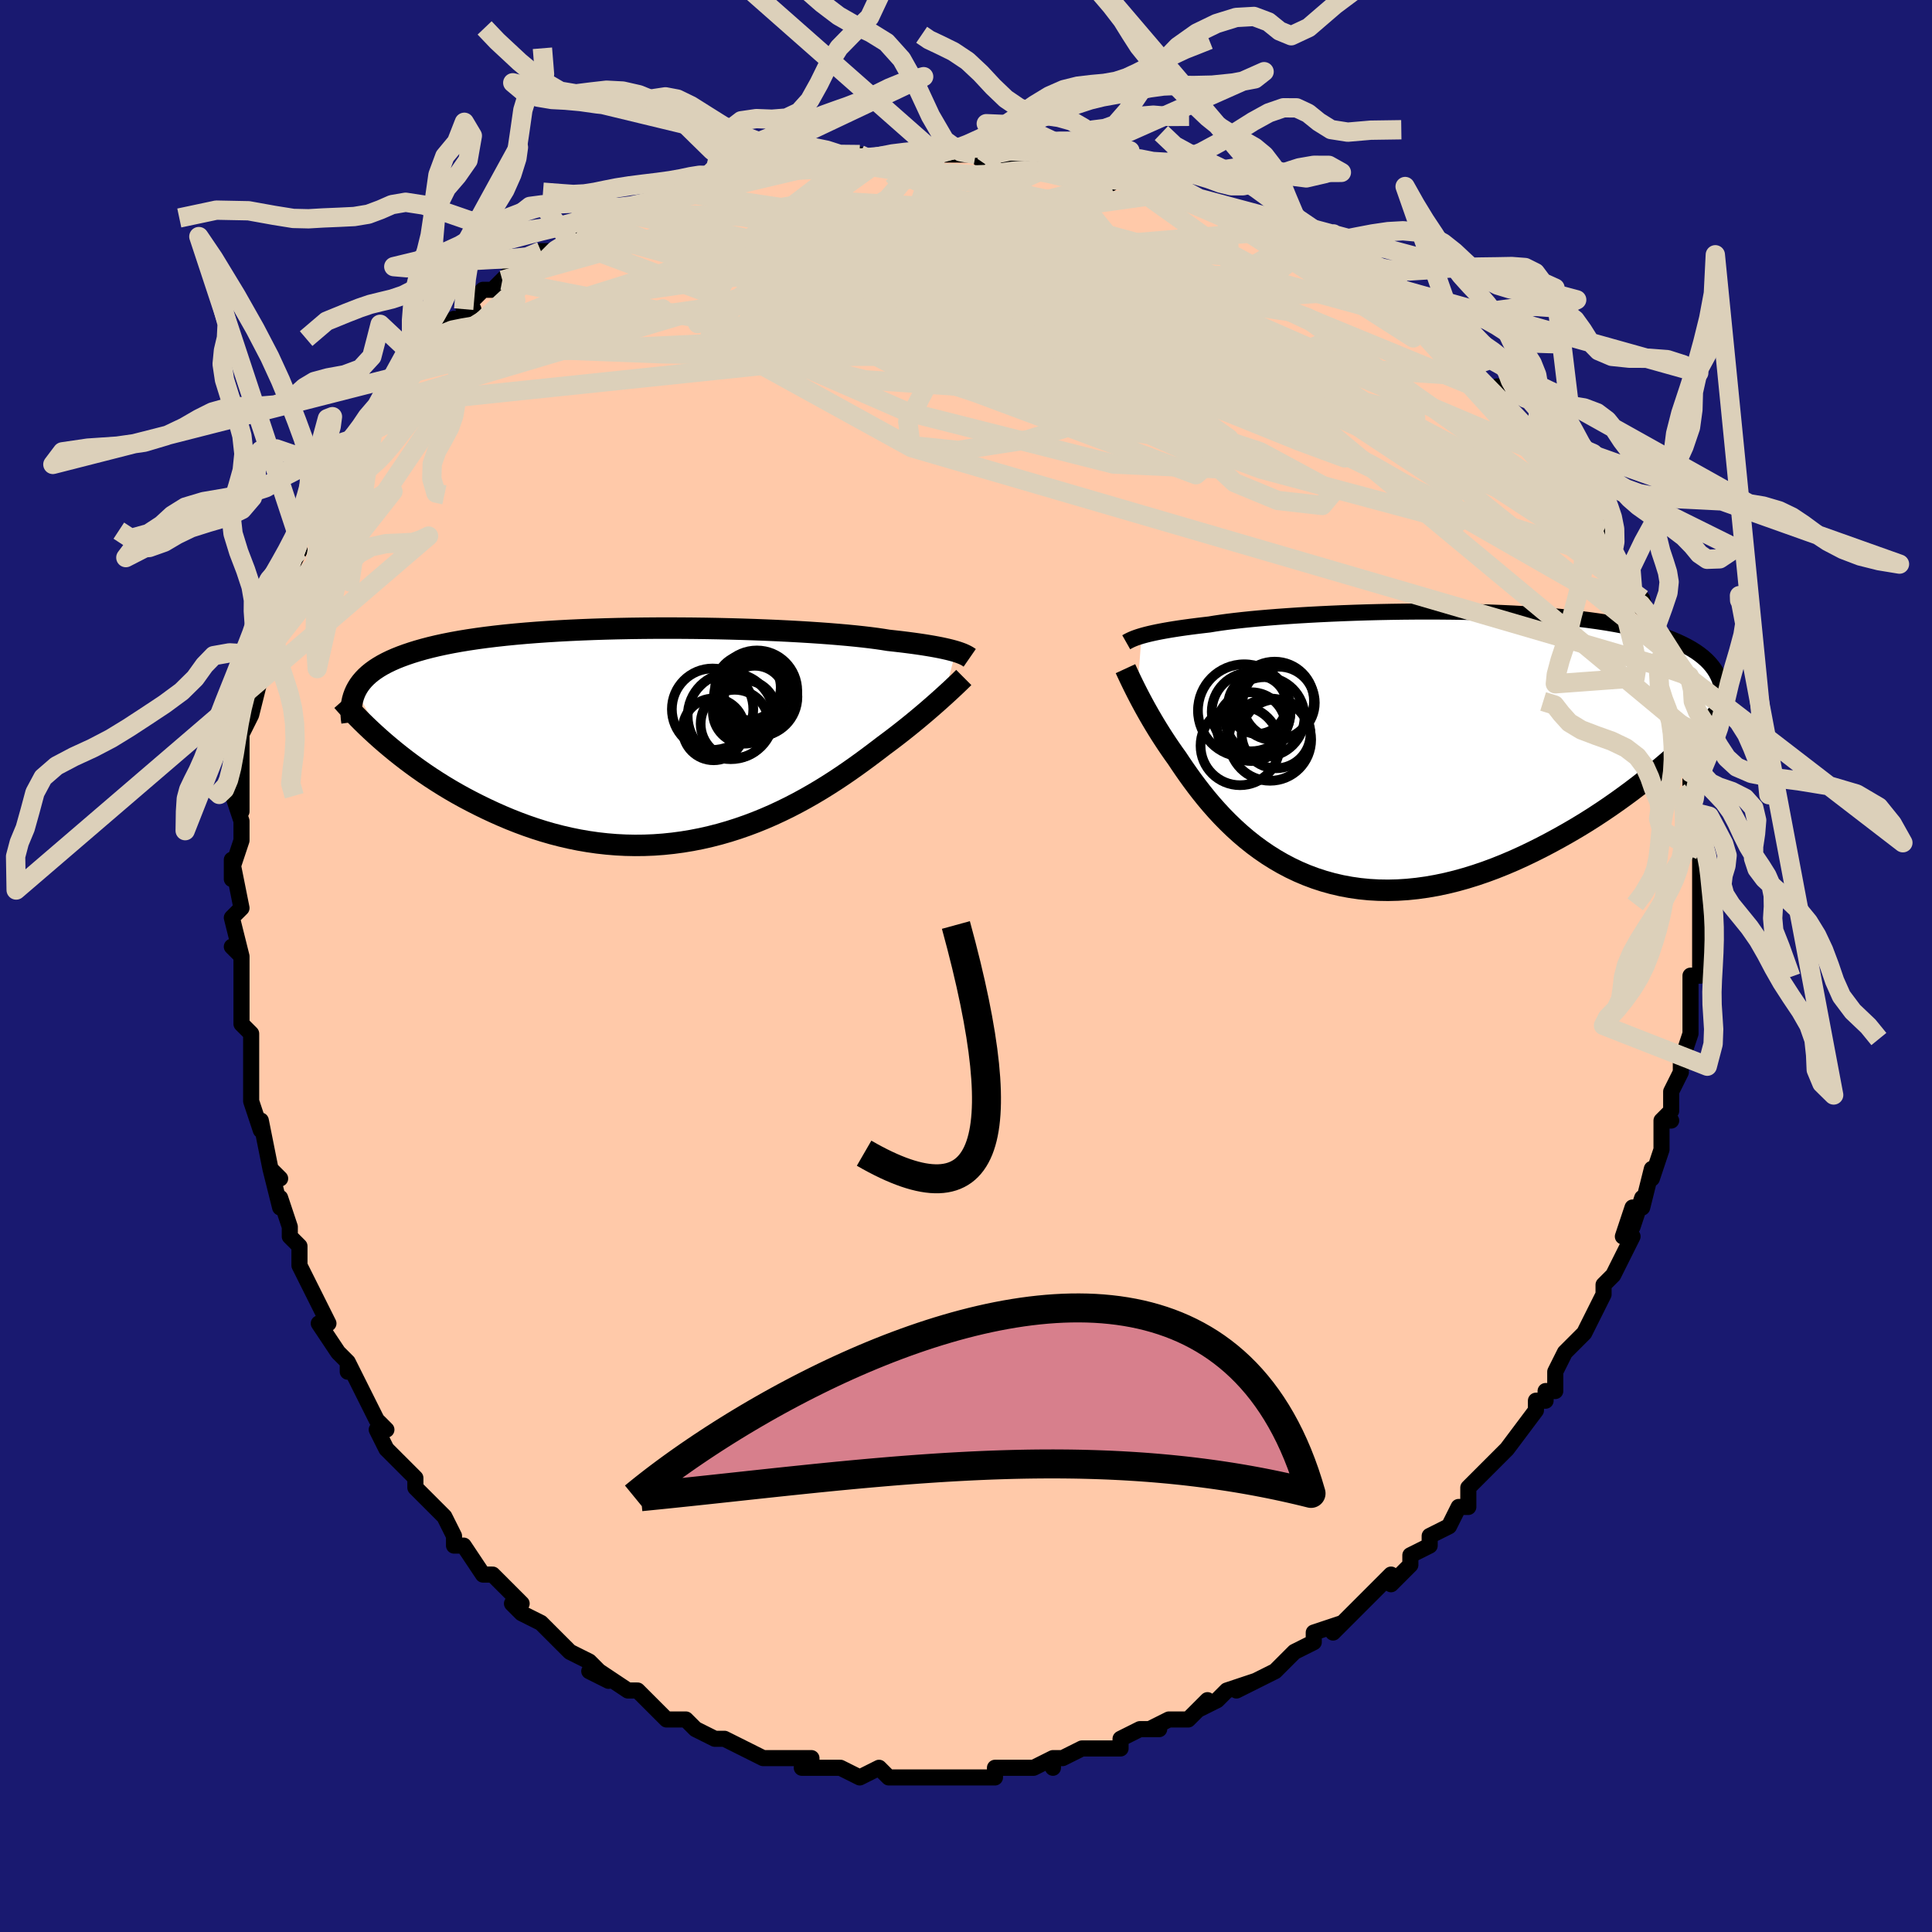 <svg viewBox="-100 -100 200 200" xmlns="http://www.w3.org/2000/svg" width="400" height="400" id="face-svg"><defs><clipPath id="leftEyeClipPath"><polyline points="30.505,-8.585,30.244,-8.66,29.956,-8.737,29.641,-8.814,29.297,-8.892,28.925,-8.971,28.522,-9.049,28.09,-9.128,27.627,-9.206,27.133,-9.285,26.609,-9.363,26.054,-9.44,25.468,-9.517,24.852,-9.593,24.206,-9.667,23.53,-9.741,22.959,-9.833,22.331,-9.924,21.646,-10.013,20.905,-10.1,20.109,-10.185,19.26,-10.268,18.36,-10.347,17.412,-10.424,16.416,-10.497,15.378,-10.566,14.298,-10.631,13.182,-10.692,12.031,-10.749,10.849,-10.8,9.64,-10.846,8.407,-10.887,7.153,-10.922,5.883,-10.952,4.6,-10.975,3.307,-10.992,2.008,-11.002,0.706,-11.006,-0.595,-11.003,-1.892,-10.992,-3.182,-10.975,-4.462,-10.95,-5.728,-10.918,-6.978,-10.878,-8.21,-10.83,-9.42,-10.775,-10.607,-10.712,-11.767,-10.641,-12.9,-10.562,-14.004,-10.475,-15.076,-10.38,-16.116,-10.278,-17.121,-10.167,-18.092,-10.049,-19.027,-9.923,-19.926,-9.789,-20.789,-9.648,-21.614,-9.499,-22.403,-9.343,-23.155,-9.18,-23.871,-9.01,-24.551,-8.833,-25.198,-8.649,-25.81,-8.46,-26.391,-8.264,-26.942,-8.063,-27.462,-7.855,-27.951,-7.64,-28.41,-7.418,-28.839,-7.189,-29.238,-6.953,-29.608,-6.711,-29.95,-6.461,-30.263,-6.205,-30.549,-5.942,-30.808,-5.672,-31.041,-5.396,-31.249,-5.114,-31.431,-4.825,-31.59,-4.53,-28.559,0.895,-28.026,1.345,-27.477,1.797,-26.91,2.248,-26.327,2.698,-25.727,3.146,-25.11,3.592,-24.477,4.034,-23.828,4.471,-23.162,4.903,-22.481,5.329,-21.785,5.748,-21.073,6.159,-20.346,6.56,-19.605,6.951,-18.848,7.335,-18.072,7.713,-17.278,8.083,-16.467,8.443,-15.639,8.792,-14.794,9.126,-13.934,9.445,-13.059,9.746,-12.17,10.028,-11.267,10.289,-10.351,10.527,-9.424,10.742,-8.487,10.932,-7.539,11.095,-6.584,11.232,-5.621,11.34,-4.651,11.42,-3.677,11.47,-2.698,11.49,-1.718,11.48,-0.735,11.44,0.247,11.369,1.228,11.267,2.207,11.136,3.182,10.975,4.152,10.785,5.116,10.566,6.072,10.321,7.019,10.048,7.956,9.75,8.882,9.428,9.796,9.084,10.696,8.718,11.581,8.333,12.45,7.93,13.302,7.512,14.137,7.079,14.952,6.635,15.748,6.181,16.524,5.72,17.278,5.253,18.011,4.783,18.721,4.312,19.408,3.843,20.071,3.377,20.711,2.917,21.327,2.465,21.918,2.023,22.486,1.593,23.029,1.177,23.56,0.782,24.077,0.392,24.577,0.007,25.062,-0.373,25.531,-0.746,25.983,-1.111,26.419,-1.469,26.838,-1.818,27.24,-2.157,27.626,-2.486,27.994,-2.805,28.345,-3.112,28.68,-3.408,28.996,-3.691,29.296,-3.961"></polyline></clipPath><clipPath id="rightEyeClipPath"><polyline points="-26.645,-11.574,-26.376,-11.65,-26.08,-11.728,-25.758,-11.806,-25.408,-11.885,-25.03,-11.965,-24.623,-12.045,-24.187,-12.125,-23.721,-12.206,-23.225,-12.286,-22.699,-12.367,-22.143,-12.447,-21.557,-12.526,-20.941,-12.605,-20.296,-12.683,-19.621,-12.761,-19.05,-12.855,-18.423,-12.948,-17.74,-13.041,-17.001,-13.131,-16.209,-13.22,-15.364,-13.307,-14.469,-13.391,-13.526,-13.472,-12.537,-13.55,-11.506,-13.624,-10.435,-13.695,-9.327,-13.76,-8.185,-13.821,-7.013,-13.877,-5.815,-13.928,-4.593,-13.973,-3.351,-14.012,-2.093,-14.044,-0.823,-14.069,0.457,-14.088,1.742,-14.099,3.029,-14.103,4.314,-14.098,5.595,-14.086,6.869,-14.065,8.131,-14.036,9.379,-13.998,10.61,-13.95,11.821,-13.894,13.011,-13.828,14.175,-13.753,15.313,-13.668,16.422,-13.573,17.5,-13.469,18.546,-13.354,19.558,-13.23,20.535,-13.096,21.475,-12.952,22.378,-12.798,23.243,-12.635,24.07,-12.461,24.859,-12.278,25.609,-12.086,26.32,-11.884,26.994,-11.673,27.631,-11.453,28.23,-11.224,28.795,-10.987,29.325,-10.741,29.823,-10.488,30.289,-10.226,30.721,-9.955,31.12,-9.674,31.487,-9.383,31.822,-9.084,32.125,-8.775,32.398,-8.456,32.639,-8.129,32.851,-7.792,33.032,-7.446,33.186,-7.092,33.31,-6.728,33.408,-6.356,33.478,-5.975,28.533,0.844,27.855,1.436,27.158,2.029,26.443,2.622,25.711,3.213,24.962,3.802,24.196,4.387,23.413,4.968,22.615,5.543,21.802,6.111,20.974,6.671,20.132,7.222,19.277,7.762,18.409,8.289,17.529,8.803,16.634,9.308,15.723,9.805,14.795,10.292,13.852,10.765,12.896,11.223,11.928,11.663,10.949,12.081,9.96,12.477,8.963,12.847,7.96,13.189,6.951,13.502,5.939,13.784,4.924,14.033,3.91,14.247,2.896,14.425,1.884,14.566,0.876,14.669,-0.126,14.733,-1.121,14.758,-2.108,14.742,-3.085,14.687,-4.051,14.591,-5.004,14.455,-5.944,14.28,-6.869,14.065,-7.777,13.812,-8.668,13.522,-9.541,13.195,-10.395,12.833,-11.228,12.438,-12.04,12.011,-12.83,11.554,-13.598,11.07,-14.343,10.559,-15.064,10.026,-15.761,9.471,-16.433,8.899,-17.081,8.31,-17.704,7.709,-18.303,7.099,-18.876,6.481,-19.425,5.859,-19.949,5.237,-20.449,4.616,-20.925,4,-21.378,3.393,-21.808,2.796,-22.216,2.212,-22.603,1.644,-22.968,1.095,-23.341,0.574,-23.699,0.058,-24.043,-0.45,-24.372,-0.951,-24.688,-1.443,-24.989,-1.925,-25.276,-2.396,-25.549,-2.855,-25.809,-3.302,-26.056,-3.735,-26.29,-4.154,-26.51,-4.558,-26.718,-4.946,-26.913,-5.318,-27.096,-5.673"></polyline></clipPath><filter id="fuzzy"><feTurbulence id="turbulence" baseFrequency="0.05" numOctaves="3" type="noise" result="noise"></feTurbulence><feDisplacementMap in="SourceGraphic" in2="noise" scale="2"></feDisplacementMap></filter><linearGradient id="rainbowGradient" x1="0%" y1="0%" x2="100%" y2="0%"><stop offset="0%" style="stop-color: rgb(80, 68, 68);  stop-opacity: 1"></stop><stop offset="50%" style="stop-color: rgb(44, 34, 43);  stop-opacity: 1"></stop><stop offset="100%" style="stop-color: rgb(148, 0, 211);  stop-opacity: 1"></stop></linearGradient></defs><title>That&#39;s an ugly face</title><desc>CREATED BY XUAN TANG, MORE INFO AT TXSTC55.GITHUB.IO</desc><rect x="-100" y="-100" width="100%" height="100%" opacity="1" fill="rgb(25, 25, 112)"></rect><polyline id="faceContour" points="76,1,75,1,75,2,75,4,75,5,75,6,75,7,74,10,74,10,74,11,73,13,73,15,72,16,73,16,72,16,72,19,72,19,71,22,71,21,70,25,70,24,69,27,69,25,68,28,69,28,68,30,67,32,66,33,66,34,65,36,65,36,64,38,64,38,63,39,62,40,61,42,61,44,60,44,60,45,59,45,59,46,56,50,56,50,56,50,55,51,55,51,53,53,52,54,52,56,51,56,50,58,50,58,48,59,48,59,48,60,46,61,46,62,44,64,44,63,44,63,41,66,41,66,41,66,38,69,39,68,36,69,36,70,34,71,34,71,33,72,32,73,32,73,28,75,30,74,27,75,26,76,24,77,25,76,24,77,23,78,21,78,19,79,20,79,19,79,18,79,16,80,16,81,14,81,14,81,12,81,10,82,9,82,9,83,9,82,7,83,7,83,5,83,3,83,3,84,0,84,-1,84,-2,84,-2,84,-4,84,-3,84,-4,84,-7,84,-8,84,-8,84,-9,83,-11,84,-13,83,-13,83,-15,83,-17,83,-16,83,-16,82,-19,82,-21,82,-21,82,-23,81,-23,81,-25,80,-26,80,-26,80,-28,79,-28,79,-29,78,-29,78,-31,78,-32,77,-33,76,-34,75,-35,75,-35,75,-38,73,-39,73,-37,74,-39,72,-41,71,-41,71,-43,69,-42,70,-44,68,-46,67,-47,66,-46,66,-47,65,-49,63,-50,63,-50,63,-52,60,-52,60,-53,60,-53,59,-54,57,-55,56,-57,54,-57,53,-57,53,-59,51,-59,51,-60,50,-61,48,-60,48,-61,47,-62,45,-63,43,-64,41,-64,42,-64,41,-65,40,-67,37,-66,37,-66,37,-67,35,-68,33,-69,31,-69,29,-70,28,-70,27,-70,27,-71,24,-71,25,-72,21,-71,22,-72,21,-73,16,-73,17,-73,17,-74,14,-74,13,-74,11,-74,10,-74,7,-75,6,-75,5,-75,4,-75,3,-75,0,-75,-1,-76,-2,-75,-1,-76,-5,-76,-5,-75,-6,-76,-11,-76,-9,-76,-10,-75,-13,-75,-15,-76,-18,-75,-16,-75,-18,-75,-19,-75,-20,-75,-22,-75,-24,-74,-26,-74,-26,-73,-30,-73,-31,-73,-31,-73,-31,-72,-33,-72,-35,-72,-37,-72,-35,-71,-39,-71,-39,-70,-40,-70,-41,-69,-43,-69,-44,-68,-45,-67,-48,-67,-49,-66,-50,-66,-50,-65,-51,-65,-52,-64,-53,-64,-53,-62,-56,-63,-54,-62,-57,-61,-58,-61,-58,-59,-60,-57,-62,-57,-63,-57,-63,-56,-64,-56,-64,-54,-66,-53,-67,-53,-66,-51,-68,-52,-68,-50,-70,-49,-70,-48,-71,-47,-72,-45,-73,-44,-74,-43,-74,-41,-75,-41,-75,-39,-76,-39,-76,-38,-77,-36,-77,-36,-78,-36,-78,-33,-79,-32,-79,-29,-80,-30,-80,-27,-81,-29,-80,-25,-81,-26,-81,-25,-82,-23,-82,-22,-82,-19,-83,-18,-83,-17,-83,-15,-83,-14,-83,-14,-83,-11,-84,-12,-83,-8,-84,-7,-84,-7,-84,-4,-84,-3,-84,-4,-84,0,-84,1,-84,2,-83,2,-83,4,-83,7,-83,6,-83,9,-82,10,-82,10,-82,14,-82,14,-82,15,-81,14,-82,17,-81,17,-81,19,-81,21,-80,21,-80,23,-79,27,-78,26,-78,26,-78,28,-77,29,-77,31,-76,31,-76,32,-75,34,-75,35,-74,38,-73,37,-73,38,-72,42,-70,40,-71,42,-70,42,-70,45,-68,46,-67,46,-67,47,-66,50,-64,50,-64,50,-64,52,-63,52,-62,53,-61,55,-59,55,-60,56,-58,57,-57,57,-57,59,-55,59,-56,61,-53,60,-53,62,-52,63,-51,63,-50,64,-48,65,-48,65,-46,65,-46,66,-45,67,-43,67,-43,68,-41,69,-39,69,-39,69,-38,70,-37,70,-38,71,-34,71,-34,72,-33,72,-32,72,-31,73,-29,73,-26,73,-28,74,-25,74,-24,74,-24,75,-20,75,-19,75,-18,75,-18,75,-18,75,-16,75,-16,76,-13,76,-12,76,-10,76,-9,76,-10,76,-8,76,-7,76,-6,76,-4,76,-4,76,-3,76,1,75,1" fill="#ffc9a9" stroke="black" stroke-width="1.667" stroke-linejoin="round" filter="url(#fuzzy)"></polyline><g transform="translate(44.816 -22.594)"><polyline id="rightCountour" points="-26.645,-11.574,-26.376,-11.65,-26.08,-11.728,-25.758,-11.806,-25.408,-11.885,-25.03,-11.965,-24.623,-12.045,-24.187,-12.125,-23.721,-12.206,-23.225,-12.286,-22.699,-12.367,-22.143,-12.447,-21.557,-12.526,-20.941,-12.605,-20.296,-12.683,-19.621,-12.761,-19.05,-12.855,-18.423,-12.948,-17.74,-13.041,-17.001,-13.131,-16.209,-13.22,-15.364,-13.307,-14.469,-13.391,-13.526,-13.472,-12.537,-13.55,-11.506,-13.624,-10.435,-13.695,-9.327,-13.76,-8.185,-13.821,-7.013,-13.877,-5.815,-13.928,-4.593,-13.973,-3.351,-14.012,-2.093,-14.044,-0.823,-14.069,0.457,-14.088,1.742,-14.099,3.029,-14.103,4.314,-14.098,5.595,-14.086,6.869,-14.065,8.131,-14.036,9.379,-13.998,10.61,-13.95,11.821,-13.894,13.011,-13.828,14.175,-13.753,15.313,-13.668,16.422,-13.573,17.5,-13.469,18.546,-13.354,19.558,-13.23,20.535,-13.096,21.475,-12.952,22.378,-12.798,23.243,-12.635,24.07,-12.461,24.859,-12.278,25.609,-12.086,26.32,-11.884,26.994,-11.673,27.631,-11.453,28.23,-11.224,28.795,-10.987,29.325,-10.741,29.823,-10.488,30.289,-10.226,30.721,-9.955,31.12,-9.674,31.487,-9.383,31.822,-9.084,32.125,-8.775,32.398,-8.456,32.639,-8.129,32.851,-7.792,33.032,-7.446,33.186,-7.092,33.31,-6.728,33.408,-6.356,33.478,-5.975,28.533,0.844,27.855,1.436,27.158,2.029,26.443,2.622,25.711,3.213,24.962,3.802,24.196,4.387,23.413,4.968,22.615,5.543,21.802,6.111,20.974,6.671,20.132,7.222,19.277,7.762,18.409,8.289,17.529,8.803,16.634,9.308,15.723,9.805,14.795,10.292,13.852,10.765,12.896,11.223,11.928,11.663,10.949,12.081,9.96,12.477,8.963,12.847,7.96,13.189,6.951,13.502,5.939,13.784,4.924,14.033,3.91,14.247,2.896,14.425,1.884,14.566,0.876,14.669,-0.126,14.733,-1.121,14.758,-2.108,14.742,-3.085,14.687,-4.051,14.591,-5.004,14.455,-5.944,14.28,-6.869,14.065,-7.777,13.812,-8.668,13.522,-9.541,13.195,-10.395,12.833,-11.228,12.438,-12.04,12.011,-12.83,11.554,-13.598,11.07,-14.343,10.559,-15.064,10.026,-15.761,9.471,-16.433,8.899,-17.081,8.31,-17.704,7.709,-18.303,7.099,-18.876,6.481,-19.425,5.859,-19.949,5.237,-20.449,4.616,-20.925,4,-21.378,3.393,-21.808,2.796,-22.216,2.212,-22.603,1.644,-22.968,1.095,-23.341,0.574,-23.699,0.058,-24.043,-0.45,-24.372,-0.951,-24.688,-1.443,-24.989,-1.925,-25.276,-2.396,-25.549,-2.855,-25.809,-3.302,-26.056,-3.735,-26.29,-4.154,-26.51,-4.558,-26.718,-4.946,-26.913,-5.318,-27.096,-5.673" fill="white" stroke="white" stroke-width="0" stroke-linejoin="round" filter="url(#fuzzy)"></polyline></g><g transform="translate(-31.571 -23.974)"><polyline id="leftCountour" points="30.505,-8.585,30.244,-8.66,29.956,-8.737,29.641,-8.814,29.297,-8.892,28.925,-8.971,28.522,-9.049,28.09,-9.128,27.627,-9.206,27.133,-9.285,26.609,-9.363,26.054,-9.44,25.468,-9.517,24.852,-9.593,24.206,-9.667,23.53,-9.741,22.959,-9.833,22.331,-9.924,21.646,-10.013,20.905,-10.1,20.109,-10.185,19.26,-10.268,18.36,-10.347,17.412,-10.424,16.416,-10.497,15.378,-10.566,14.298,-10.631,13.182,-10.692,12.031,-10.749,10.849,-10.8,9.64,-10.846,8.407,-10.887,7.153,-10.922,5.883,-10.952,4.6,-10.975,3.307,-10.992,2.008,-11.002,0.706,-11.006,-0.595,-11.003,-1.892,-10.992,-3.182,-10.975,-4.462,-10.95,-5.728,-10.918,-6.978,-10.878,-8.21,-10.83,-9.42,-10.775,-10.607,-10.712,-11.767,-10.641,-12.9,-10.562,-14.004,-10.475,-15.076,-10.38,-16.116,-10.278,-17.121,-10.167,-18.092,-10.049,-19.027,-9.923,-19.926,-9.789,-20.789,-9.648,-21.614,-9.499,-22.403,-9.343,-23.155,-9.18,-23.871,-9.01,-24.551,-8.833,-25.198,-8.649,-25.81,-8.46,-26.391,-8.264,-26.942,-8.063,-27.462,-7.855,-27.951,-7.64,-28.41,-7.418,-28.839,-7.189,-29.238,-6.953,-29.608,-6.711,-29.95,-6.461,-30.263,-6.205,-30.549,-5.942,-30.808,-5.672,-31.041,-5.396,-31.249,-5.114,-31.431,-4.825,-31.59,-4.53,-28.559,0.895,-28.026,1.345,-27.477,1.797,-26.91,2.248,-26.327,2.698,-25.727,3.146,-25.11,3.592,-24.477,4.034,-23.828,4.471,-23.162,4.903,-22.481,5.329,-21.785,5.748,-21.073,6.159,-20.346,6.56,-19.605,6.951,-18.848,7.335,-18.072,7.713,-17.278,8.083,-16.467,8.443,-15.639,8.792,-14.794,9.126,-13.934,9.445,-13.059,9.746,-12.17,10.028,-11.267,10.289,-10.351,10.527,-9.424,10.742,-8.487,10.932,-7.539,11.095,-6.584,11.232,-5.621,11.34,-4.651,11.42,-3.677,11.47,-2.698,11.49,-1.718,11.48,-0.735,11.44,0.247,11.369,1.228,11.267,2.207,11.136,3.182,10.975,4.152,10.785,5.116,10.566,6.072,10.321,7.019,10.048,7.956,9.75,8.882,9.428,9.796,9.084,10.696,8.718,11.581,8.333,12.45,7.93,13.302,7.512,14.137,7.079,14.952,6.635,15.748,6.181,16.524,5.72,17.278,5.253,18.011,4.783,18.721,4.312,19.408,3.843,20.071,3.377,20.711,2.917,21.327,2.465,21.918,2.023,22.486,1.593,23.029,1.177,23.56,0.782,24.077,0.392,24.577,0.007,25.062,-0.373,25.531,-0.746,25.983,-1.111,26.419,-1.469,26.838,-1.818,27.24,-2.157,27.626,-2.486,27.994,-2.805,28.345,-3.112,28.68,-3.408,28.996,-3.691,29.296,-3.961" fill="white" stroke="white" stroke-width="0" stroke-linejoin="round" filter="url(#fuzzy)"></polyline></g><g transform="translate(44.816 -22.594)"><polyline id="rightUpper" points="-28.229,-10.919,-28.134,-10.973,-28.031,-11.03,-27.917,-11.09,-27.79,-11.152,-27.648,-11.218,-27.488,-11.285,-27.31,-11.355,-27.111,-11.426,-26.89,-11.499,-26.645,-11.574,-26.376,-11.65,-26.08,-11.728,-25.758,-11.806,-25.408,-11.885,-25.03,-11.965,-24.623,-12.045,-24.187,-12.125,-23.721,-12.206,-23.225,-12.286,-22.699,-12.367,-22.143,-12.447,-21.557,-12.526,-20.941,-12.605,-20.296,-12.683,-19.621,-12.761,-19.05,-12.855,-18.423,-12.948,-17.74,-13.041,-17.001,-13.131,-16.209,-13.22,-15.364,-13.307,-14.469,-13.391,-13.526,-13.472,-12.537,-13.55,-11.506,-13.624,-10.435,-13.695,-9.327,-13.76,-8.185,-13.821,-7.013,-13.877,-5.815,-13.928,-4.593,-13.973,-3.351,-14.012,-2.093,-14.044,-0.823,-14.069,0.457,-14.088,1.742,-14.099,3.029,-14.103,4.314,-14.098,5.595,-14.086,6.869,-14.065,8.131,-14.036,9.379,-13.998,10.61,-13.95,11.821,-13.894,13.011,-13.828,14.175,-13.753,15.313,-13.668,16.422,-13.573,17.5,-13.469,18.546,-13.354,19.558,-13.23,20.535,-13.096,21.475,-12.952,22.378,-12.798,23.243,-12.635,24.07,-12.461,24.859,-12.278,25.609,-12.086,26.32,-11.884,26.994,-11.673,27.631,-11.453,28.23,-11.224,28.795,-10.987,29.325,-10.741,29.823,-10.488,30.289,-10.226,30.721,-9.955,31.12,-9.674,31.487,-9.383,31.822,-9.084,32.125,-8.775,32.398,-8.456,32.639,-8.129,32.851,-7.792,33.032,-7.446,33.186,-7.092,33.31,-6.728,33.408,-6.356,33.478,-5.975,33.522,-5.585,33.54,-5.188,33.534,-4.782,33.503,-4.368,33.449,-3.947,33.372,-3.517,33.274,-3.081,33.153,-2.637,33.012,-2.186,32.851,-1.728" fill="none" stroke="black" stroke-width="1.667" stroke-linejoin="round" filter="url(#fuzzy)"></polyline><polyline id="rightLower" points="-28.308,-8.184,-28.233,-8.022,-28.149,-7.839,-28.054,-7.637,-27.95,-7.414,-27.836,-7.172,-27.71,-6.91,-27.574,-6.629,-27.426,-6.329,-27.267,-6.01,-27.096,-5.673,-26.913,-5.318,-26.718,-4.946,-26.51,-4.558,-26.29,-4.154,-26.056,-3.735,-25.809,-3.302,-25.549,-2.855,-25.276,-2.396,-24.989,-1.925,-24.688,-1.443,-24.372,-0.951,-24.043,-0.45,-23.699,0.058,-23.341,0.574,-22.968,1.095,-22.603,1.644,-22.216,2.212,-21.808,2.796,-21.378,3.393,-20.925,4,-20.449,4.616,-19.949,5.237,-19.425,5.859,-18.876,6.481,-18.303,7.099,-17.704,7.709,-17.081,8.31,-16.433,8.899,-15.761,9.471,-15.064,10.026,-14.343,10.559,-13.598,11.07,-12.83,11.554,-12.04,12.011,-11.228,12.438,-10.395,12.833,-9.541,13.195,-8.668,13.522,-7.777,13.812,-6.869,14.065,-5.944,14.28,-5.004,14.455,-4.051,14.591,-3.085,14.687,-2.108,14.742,-1.121,14.758,-0.126,14.733,0.876,14.669,1.884,14.566,2.896,14.425,3.91,14.247,4.924,14.033,5.939,13.784,6.951,13.502,7.96,13.189,8.963,12.847,9.96,12.477,10.949,12.081,11.928,11.663,12.896,11.223,13.852,10.765,14.795,10.292,15.723,9.805,16.634,9.308,17.529,8.803,18.409,8.289,19.277,7.762,20.132,7.222,20.974,6.671,21.802,6.111,22.615,5.543,23.413,4.968,24.196,4.387,24.962,3.802,25.711,3.213,26.443,2.622,27.158,2.029,27.855,1.436,28.533,0.844,29.194,0.253,29.835,-0.336,30.459,-0.921,31.063,-1.503,31.649,-2.08,32.217,-2.653,32.766,-3.221,33.297,-3.783,33.81,-4.34,34.305,-4.89" fill="none" stroke="black" stroke-width="2.222" stroke-linejoin="round" filter="url(#fuzzy)"></polyline><!--[--><circle r="4.089" cx="-16.446" cy="-0.21" stroke="black" fill="none" stroke-width="1" filter="url(#fuzzy)" clip-path="url(#rightEyeClipPath)"></circle><circle r="4.258" cx="-13.342" cy="-0.838" stroke="black" fill="none" stroke-width="1" filter="url(#fuzzy)" clip-path="url(#rightEyeClipPath)"></circle><circle r="4.079" cx="-15.3" cy="-3.715" stroke="black" fill="none" stroke-width="1" filter="url(#fuzzy)" clip-path="url(#rightEyeClipPath)"></circle><circle r="3.562" cx="-15.285" cy="-2.185" stroke="black" fill="none" stroke-width="1" filter="url(#fuzzy)" clip-path="url(#rightEyeClipPath)"></circle><circle r="3.564" cx="-12.718" cy="-1.437" stroke="black" fill="none" stroke-width="1" filter="url(#fuzzy)" clip-path="url(#rightEyeClipPath)"></circle><circle r="4.068" cx="-12.863" cy="-4.845" stroke="black" fill="none" stroke-width="1" filter="url(#fuzzy)" clip-path="url(#rightEyeClipPath)"></circle><circle r="3.738" cx="-12.447" cy="-4.65" stroke="black" fill="none" stroke-width="1" filter="url(#fuzzy)" clip-path="url(#rightEyeClipPath)"></circle><circle r="3.018" cx="-14.657" cy="-4.455" stroke="black" fill="none" stroke-width="1" filter="url(#fuzzy)" clip-path="url(#rightEyeClipPath)"></circle><circle r="4.121" cx="-13.894" cy="-3.186" stroke="black" fill="none" stroke-width="1" filter="url(#fuzzy)" clip-path="url(#rightEyeClipPath)"></circle><circle r="4.791" cx="-16.013" cy="-3.85" stroke="black" fill="none" stroke-width="1" filter="url(#fuzzy)" clip-path="url(#rightEyeClipPath)"></circle><!--]--></g><g transform="translate(-31.571 -23.974)"><polyline id="leftUpper" points="31.956,-7.927,31.878,-7.981,31.791,-8.039,31.692,-8.1,31.58,-8.163,31.451,-8.228,31.305,-8.296,31.139,-8.366,30.951,-8.437,30.74,-8.511,30.505,-8.585,30.244,-8.66,29.956,-8.737,29.641,-8.814,29.297,-8.892,28.925,-8.971,28.522,-9.049,28.09,-9.128,27.627,-9.206,27.133,-9.285,26.609,-9.363,26.054,-9.44,25.468,-9.517,24.852,-9.593,24.206,-9.667,23.53,-9.741,22.959,-9.833,22.331,-9.924,21.646,-10.013,20.905,-10.1,20.109,-10.185,19.26,-10.268,18.36,-10.347,17.412,-10.424,16.416,-10.497,15.378,-10.566,14.298,-10.631,13.182,-10.692,12.031,-10.749,10.849,-10.8,9.64,-10.846,8.407,-10.887,7.153,-10.922,5.883,-10.952,4.6,-10.975,3.307,-10.992,2.008,-11.002,0.706,-11.006,-0.595,-11.003,-1.892,-10.992,-3.182,-10.975,-4.462,-10.95,-5.728,-10.918,-6.978,-10.878,-8.21,-10.83,-9.42,-10.775,-10.607,-10.712,-11.767,-10.641,-12.9,-10.562,-14.004,-10.475,-15.076,-10.38,-16.116,-10.278,-17.121,-10.167,-18.092,-10.049,-19.027,-9.923,-19.926,-9.789,-20.789,-9.648,-21.614,-9.499,-22.403,-9.343,-23.155,-9.18,-23.871,-9.01,-24.551,-8.833,-25.198,-8.649,-25.81,-8.46,-26.391,-8.264,-26.942,-8.063,-27.462,-7.855,-27.951,-7.64,-28.41,-7.418,-28.839,-7.189,-29.238,-6.953,-29.608,-6.711,-29.95,-6.461,-30.263,-6.205,-30.549,-5.942,-30.808,-5.672,-31.041,-5.396,-31.249,-5.114,-31.431,-4.825,-31.59,-4.53,-31.724,-4.229,-31.836,-3.922,-31.926,-3.61,-31.994,-3.291,-32.041,-2.967,-32.068,-2.637,-32.076,-2.302,-32.064,-1.962,-32.035,-1.617,-31.987,-1.267" fill="none" stroke="black" stroke-width="2.222" stroke-linejoin="round" filter="url(#fuzzy)"></polyline><polyline id="leftLower" points="31.34,-5.893,31.213,-5.766,31.069,-5.624,30.907,-5.467,30.729,-5.296,30.534,-5.109,30.321,-4.908,30.091,-4.692,29.843,-4.462,29.578,-4.219,29.296,-3.961,28.996,-3.691,28.68,-3.408,28.345,-3.112,27.994,-2.805,27.626,-2.486,27.24,-2.157,26.838,-1.818,26.419,-1.469,25.983,-1.111,25.531,-0.746,25.062,-0.373,24.577,0.007,24.077,0.392,23.56,0.782,23.029,1.177,22.486,1.593,21.918,2.023,21.327,2.465,20.711,2.917,20.071,3.377,19.408,3.843,18.721,4.312,18.011,4.783,17.278,5.253,16.524,5.72,15.748,6.181,14.952,6.635,14.137,7.079,13.302,7.512,12.45,7.93,11.581,8.333,10.696,8.718,9.796,9.084,8.882,9.428,7.956,9.75,7.019,10.048,6.072,10.321,5.116,10.566,4.152,10.785,3.182,10.975,2.207,11.136,1.228,11.267,0.247,11.369,-0.735,11.44,-1.718,11.48,-2.698,11.49,-3.677,11.47,-4.651,11.42,-5.621,11.34,-6.584,11.232,-7.539,11.095,-8.487,10.932,-9.424,10.742,-10.351,10.527,-11.267,10.289,-12.17,10.028,-13.059,9.746,-13.934,9.445,-14.794,9.126,-15.639,8.792,-16.467,8.443,-17.278,8.083,-18.072,7.713,-18.848,7.335,-19.605,6.951,-20.346,6.56,-21.073,6.159,-21.785,5.748,-22.481,5.329,-23.162,4.903,-23.828,4.471,-24.477,4.034,-25.11,3.592,-25.727,3.146,-26.327,2.698,-26.91,2.248,-27.477,1.797,-28.026,1.345,-28.559,0.895,-29.075,0.445,-29.575,-0.004,-30.058,-0.45,-30.524,-0.893,-30.974,-1.333,-31.407,-1.769,-31.825,-2.202,-32.227,-2.631,-32.614,-3.055,-32.985,-3.475" fill="none" stroke="black" stroke-width="2.222" stroke-linejoin="round" filter="url(#fuzzy)"></polyline><!--[--><circle r="3.179" cx="9.71" cy="-3.928" stroke="black" fill="none" stroke-width="1" filter="url(#fuzzy)" clip-path="url(#leftEyeClipPath)"></circle><circle r="4.079" cx="10.041" cy="-3.891" stroke="black" fill="none" stroke-width="1" filter="url(#fuzzy)" clip-path="url(#leftEyeClipPath)"></circle><circle r="4.166" cx="9.636" cy="-3.815" stroke="black" fill="none" stroke-width="1" filter="url(#fuzzy)" clip-path="url(#leftEyeClipPath)"></circle><circle r="3.2" cx="5.443" cy="-0.522" stroke="black" fill="none" stroke-width="1" filter="url(#fuzzy)" clip-path="url(#leftEyeClipPath)"></circle><circle r="3.391" cx="9.002" cy="-4.87" stroke="black" fill="none" stroke-width="1" filter="url(#fuzzy)" clip-path="url(#leftEyeClipPath)"></circle><circle r="3.532" cx="7.634" cy="-1.088" stroke="black" fill="none" stroke-width="1" filter="url(#fuzzy)" clip-path="url(#leftEyeClipPath)"></circle><circle r="3.284" cx="8.647" cy="-2.323" stroke="black" fill="none" stroke-width="1" filter="url(#fuzzy)" clip-path="url(#leftEyeClipPath)"></circle><circle r="4.179" cx="9.926" cy="-4.513" stroke="black" fill="none" stroke-width="1" filter="url(#fuzzy)" clip-path="url(#leftEyeClipPath)"></circle><circle r="4.46" cx="7.22" cy="-1.894" stroke="black" fill="none" stroke-width="1" filter="url(#fuzzy)" clip-path="url(#leftEyeClipPath)"></circle><circle r="4.214" cx="5.337" cy="-2.61" stroke="black" fill="none" stroke-width="1" filter="url(#fuzzy)" clip-path="url(#leftEyeClipPath)"></circle><!--]--></g><g id="hairs"><!--[--><polyline points="31,-76,-17.587,-71.931,-24.076,-65.193,-6.131,-57.374,15.277,-51.961,26.379,-51.456,24.128,-55.692,13.139,-62.344,0.478,-68.469,-8.521,-71.984,-12.241,-72.424,-12.739,-70.882,-14.05,-69.208,-19.07,-68.666,-25.969,-68.468,-26.489,-65.143,-5.628,-53.657,72,-31" fill="none" stroke="rgb(220, 208, 186)" stroke-width="2" stroke-linejoin="round" filter="url(#fuzzy)"></polyline><polyline points="34,-75,25.386,-69.976,18.452,-65.944,13.944,-65.121,4.475,-67.004,-7.728,-69.631,-17.179,-71.835,-20.511,-73.333,-17.764,-74.181,-11.413,-74.452,-4.748,-74.191,-0.397,-73.44,0.572,-72.256,-1.264,-70.739,-4.275,-69.112,-6.593,-67.772,-6.789,-67.254,-4.41,-68.036,-0.435,-70.25,3.073,-73.397,5.345,-76.072,10.516,-75.612,27.699,-67.21,68,-41" fill="none" stroke="rgb(220, 208, 186)" stroke-width="2" stroke-linejoin="round" filter="url(#fuzzy)"></polyline><polyline points="70,-38,62.608,-43.454,50.636,-47.34,39.934,-52.523,33.056,-57.674,30.071,-61.387,30.599,-62.652,33.68,-61.553,37.783,-59.246,41.347,-57.221,43.312,-56.465,43.197,-57.068,40.825,-58.421,36.164,-59.714,29.64,-60.314,22.625,-59.916,17.213,-58.668,14.555,-57.451,11.969,-57.908,1.026,-61.389,-26.18,-66.744,-48,-71" fill="none" stroke="rgb(220, 208, 186)" stroke-width="2" stroke-linejoin="round" filter="url(#fuzzy)"></polyline><polyline points="62,-52,40.474,-61.115,21.758,-65.915,17.267,-64.908,17.738,-63.137,17.484,-62.578,16.668,-62.647,17.162,-62.561,20.058,-62.128,25.341,-61.393,32.186,-60.326,39.186,-58.934,44.563,-57.522,46.547,-56.695,43.929,-57.026,36.682,-58.635,26.396,-61.01,16.198,-63.246,9.846,-64.558,10.186,-64.635,17.842,-63.497,31.058,-60.888,46.472,-55.98,59.591,-49.033,63,-50" fill="none" stroke="rgb(220, 208, 186)" stroke-width="2" stroke-linejoin="round" filter="url(#fuzzy)"></polyline><polyline points="70,-38,63.595,-39.513,42.093,-51.808,21.778,-62.479,10.671,-67.392,6.661,-68.28,4.749,-68.283,2.147,-69.268,-1.031,-71.404,-3.409,-73.913,-3.928,-75.95,-2.523,-77.117,-0.09,-77.544,1.946,-77.672,2.321,-77.93,0.669,-78.492,-2.086,-79.22,-3.844,-79.748,-1.928,-79.577,5.77,-78.106,19.034,-74.513,35.669,-66.734,65,-46" fill="none" stroke="rgb(220, 208, 186)" stroke-width="2" stroke-linejoin="round" filter="url(#fuzzy)"></polyline><polyline points="14,-82,4.202,-75.446,2.916,-68.507,-0.403,-66.524,-2.974,-67.577,-4.399,-69.445,-4.757,-71.141,-3.392,-72.26,0.568,-72.347,7.347,-71.017,16,-68.489,24.332,-65.812,29.441,-64.448,29.149,-65.367,24.05,-68.164,18.554,-70.733,17.457,-70.378,13.348,-68.005,-36,-78" fill="none" stroke="rgb(220, 208, 186)" stroke-width="2" stroke-linejoin="round" filter="url(#fuzzy)"></polyline><polyline points="53,-61,-8.73,-65.056,-9.466,-64.529,11.764,-59.413,30.434,-53.244,38.087,-49.108,36.886,-47.671,32.246,-48.197,27.791,-50.044,24.563,-53.023,22.721,-56.805,22.385,-60.468,22.706,-62.976,21.934,-64.297,21.243,-65.788,27.901,-68.633,35,-74" fill="none" stroke="rgb(220, 208, 186)" stroke-width="2" stroke-linejoin="round" filter="url(#fuzzy)"></polyline><polyline points="-48,-71,-24.072,-77.708,-16.777,-78.906,-13.109,-77.986,-11.683,-76.189,-10.37,-74.226,-7.29,-72.184,-1.932,-69.951,4.876,-67.603,11.543,-65.412,16.603,-63.673,19.479,-62.567,20.553,-62.125,20.564,-62.195,20.021,-62.448,19.17,-62.516,18.27,-62.301,17.308,-62.2,14.856,-62.885,7.616,-64.576,-5.349,-66.316,-9.468,-66.623,42,-70" fill="none" stroke="rgb(220, 208, 186)" stroke-width="2" stroke-linejoin="round" filter="url(#fuzzy)"></polyline><polyline points="-57,-62,-43.252,-65.769,-18.157,-69.315,0.614,-70.839,12.191,-70.291,20.725,-68.233,27.279,-66.252,30.324,-65.828,28.923,-67.191,24.261,-69.286,18.96,-70.649,15.486,-70.382,14.946,-68.609,16.731,-66.326,18.994,-64.874,19.896,-65.279,19.353,-67.578,19.94,-70.383,24.638,-71.539,30.582,-71.318,17,-81" fill="none" stroke="rgb(220, 208, 186)" stroke-width="2" stroke-linejoin="round" filter="url(#fuzzy)"></polyline><polyline points="-61,-58,5.516,-64.949,29.106,-67.72,32.515,-70.92,27.921,-73.444,19.805,-74.018,8.899,-72.359,-3.903,-69.151,-14.996,-65.578,-18.569,-62.65,-10.43,-60.68,7.13,-59.455,23.22,-59.395,22.332,-62.748,-4.2,-71.372,-39,-76" fill="none" stroke="rgb(220, 208, 186)" stroke-width="2" stroke-linejoin="round" filter="url(#fuzzy)"></polyline><polyline points="74,-25,30.216,-61.364,7.942,-74.48,-3.158,-78.128,-10.955,-77.805,-17.326,-75.349,-19.906,-71.469,-16.431,-66.802,-7.346,-62.124,4.524,-58.182,15.818,-55.485,23.953,-54.268,27.207,-54.625,24.466,-56.554,15.844,-59.765,4.055,-63.357,-5.092,-65.735,-4.807,-64.989,7.793,-59.908,25.372,-52.213,23.805,-50.857,-41,-75" fill="none" stroke="rgb(220, 208, 186)" stroke-width="2" stroke-linejoin="round" filter="url(#fuzzy)"></polyline><polyline points="21,-80,-12.683,-75.306,-5.113,-72.741,7.29,-70.084,11.507,-68.059,10.136,-66.807,8.876,-66.395,10.255,-66.848,13.625,-67.752,17.325,-68.307,20.092,-67.88,21.07,-66.494,19.249,-64.8,13.377,-63.57,2.656,-63.104,-12.693,-63.118,-31.436,-63.37,-49.191,-64.054,-57,-63" fill="none" stroke="rgb(220, 208, 186)" stroke-width="2" stroke-linejoin="round" filter="url(#fuzzy)"></polyline><polyline points="55,-59,33.909,-67.674,26.73,-68.753,20.5,-69.39,14.732,-68.622,10.267,-66.437,8.685,-63.562,10.474,-60.841,14.522,-59.036,19.22,-58.648,23.433,-59.765,26.497,-62.091,27.846,-65.13,27.03,-68.359,24.094,-71.339,19.768,-73.774,15.135,-75.557,11.074,-76.773,7.94,-77.601,5.469,-78.169,2.358,-78.492,-4.165,-78.616,-14.616,-79.24,-8,-84" fill="none" stroke="rgb(220, 208, 186)" stroke-width="2" stroke-linejoin="round" filter="url(#fuzzy)"></polyline><polyline points="-61,-58,-23.558,-69.139,-19.683,-72.137,-12.722,-72.849,-2.052,-72.551,7.504,-71.674,13.357,-70.802,14.674,-70.664,11.638,-71.702,5.445,-73.73,-2.002,-76.012,-8.859,-77.693,-13.876,-78.254,-16.309,-77.709,-15.746,-76.469,-12.528,-75.023,-8.607,-73.652,-7.429,-72.4,-11.64,-71.312,-20.065,-70.679,-26.895,-71.887,-11,-84" fill="none" stroke="rgb(220, 208, 186)" stroke-width="2" stroke-linejoin="round" filter="url(#fuzzy)"></polyline><polyline points="-29,-80,9.915,-74.125,16.352,-70.436,11.877,-69.057,12.653,-67.702,20.645,-65.602,30.996,-62.778,38.514,-59.875,40.073,-57.917,35.12,-57.478,25.724,-58.126,15.814,-59.042,9.451,-60.263,9.548,-62.643,18.346,-65.123,37.692,-60.544,72,-33" fill="none" stroke="rgb(220, 208, 186)" stroke-width="2" stroke-linejoin="round" filter="url(#fuzzy)"></polyline><polyline points="-27,-81,-24.714,-77.84,-5.937,-74.478,13.235,-69.16,27.579,-63.114,35.188,-58.494,35.954,-56.631,32.097,-57.186,26.864,-58.621,22.27,-59.321,18.13,-58.516,13.065,-56.551,6.365,-54.48,-0.805,-53.373,-5.697,-53.876,-6.03,-56.356,-3.423,-61.263,-5.537,-68.378,-21.351,-73.273,-56,-64" fill="none" stroke="rgb(220, 208, 186)" stroke-width="2" stroke-linejoin="round" filter="url(#fuzzy)"></polyline><polyline points="46,-67,31.611,-70.946,14.956,-70.695,9.293,-68.081,13.626,-64.903,22.578,-61.327,31.147,-57.84,36.21,-55.559,36.955,-55.329,34.285,-57.155,29.691,-60.387,24.563,-64.171,20.066,-67.714,17.02,-70.434,15.432,-72.202,14.237,-73.553,11.919,-75.409,7.539,-78.198,0.631,-81.145,-9.912,-82.763,-25,-82" fill="none" stroke="rgb(220, 208, 186)" stroke-width="2" stroke-linejoin="round" filter="url(#fuzzy)"></polyline><polyline points="-56,-64,-26.75,-73.203,-15.197,-75.126,-3.403,-74.927,5.431,-73.669,8.893,-72.308,8.113,-71.306,5.788,-70.602,4.164,-70.082,4.143,-69.83,5.566,-69.937,8.126,-70.183,12.022,-69.995,17.774,-68.776,25.363,-66.391,33.461,-63.471,39.5,-61.3,40.737,-61.247,35.896,-63.845,26.778,-67.837,19.308,-69.827,22.85,-65.551,44.258,-53.863,66,-45" fill="none" stroke="rgb(220, 208, 186)" stroke-width="2" stroke-linejoin="round" filter="url(#fuzzy)"></polyline><polyline points="-57,-63,6.778,-65.988,20.22,-68.487,11.489,-70.232,-2.347,-71.796,-12.412,-72.913,-17.219,-73.004,-18.685,-71.829,-18.618,-69.818,-17.591,-67.884,-15.384,-66.898,-11.658,-67.165,-6.266,-68.224,0.658,-69.056,8.494,-68.576,15.512,-66.309,18.128,-63.125,11.897,-61.688,-2.596,-65.452,-9.875,-74.687,15,-81" fill="none" stroke="rgb(220, 208, 186)" stroke-width="2" stroke-linejoin="round" filter="url(#fuzzy)"></polyline><polyline points="-11,-84,28.559,-65.523,27.484,-66.156,15.87,-67.711,8.188,-66.951,7.865,-64.862,12.495,-62.58,19.383,-60.17,27.158,-57.293,34.508,-54.328,39.201,-52.599,38.941,-53.502,33.219,-57.352,24.309,-62.981,16.135,-68.413,11.228,-72.067,7.679,-73.541,-0.789,-73.383,-19.301,-71.983,-43.081,-68.583,-57,-63" fill="none" stroke="rgb(220, 208, 186)" stroke-width="2" stroke-linejoin="round" filter="url(#fuzzy)"></polyline><polyline points="-38,-77,30.479,-51.456,50.975,-45.951,50.012,-49.589,40.562,-55.831,28.341,-61.496,15.57,-65.978,3.934,-69.572,-4.697,-72.466,-9.094,-74.554,-9.433,-75.594,-7.159,-75.422,-4.099,-74.093,-1.527,-71.925,0.183,-69.415,1.164,-67.063,1.325,-65.208,0.006,-63.978,-3.56,-63.418,-9.177,-63.67,-14.604,-64.851,-15.099,-66.453,-5.368,-67.149,10.786,-68.042,-8,-84" fill="none" stroke="rgb(220, 208, 186)" stroke-width="2" stroke-linejoin="round" filter="url(#fuzzy)"></polyline><polyline points="-39,-76,2.954,-64.295,6.731,-64.366,13.611,-63.532,20.435,-62.973,22.147,-63.776,20.32,-64.647,19.148,-64.093,20.736,-62.105,23.936,-60.039,26.198,-59.448,26.026,-60.977,23.966,-64.03,21.677,-67.236,20.165,-69.311,18.727,-69.747,15.592,-68.973,9.907,-67.972,3.445,-67.68,-0.454,-68.553,-2.176,-70.819,-9.81,-75.603,-15,-83" fill="none" stroke="rgb(220, 208, 186)" stroke-width="2" stroke-linejoin="round" filter="url(#fuzzy)"></polyline><polyline points="-3,-84,-7.965,-70.1,18.721,-61.521,37.919,-56.876,42.734,-57.228,36.079,-61.364,23.531,-66.66,10.625,-70.995,1.477,-73.582,-2.003,-74.692,-0.243,-74.985,4.677,-75.008,10.331,-74.945,15.209,-74.572,19.231,-73.387,23.202,-70.954,27.661,-67.347,31.984,-63.404,34.438,-60.503,33.223,-59.881,28.269,-61.825,23.711,-65.168,27.581,-68.425,27,-78" fill="none" stroke="rgb(220, 208, 186)" stroke-width="2" stroke-linejoin="round" filter="url(#fuzzy)"></polyline><polyline points="-36,-78,4.176,-76.696,16.682,-74.779,24.191,-71.435,30.64,-68.709,35.3,-67.143,37.674,-65.972,37.321,-64.616,33.788,-63.226,27.362,-62.309,19.478,-62.227,12.097,-63.019,6.694,-64.492,3.772,-66.36,3.223,-68.309,4.886,-70.023,8.465,-71.281,12.762,-72.208,15.379,-73.492,14.372,-76.027,11.528,-79.547,12.761,-81.649,19,-81" fill="none" stroke="rgb(220, 208, 186)" stroke-width="2" stroke-linejoin="round" filter="url(#fuzzy)"></polyline><polyline points="76,-12,73.809,-12.962,72.004,-14.093,71.701,-15.245,71.832,-16.203,71.756,-16.957,71.464,-17.667,71.128,-18.501,70.78,-19.511,70.285,-20.617,69.484,-21.678,68.311,-22.579,66.835,-23.286,65.222,-23.862,63.691,-24.446,62.458,-25.193,61.61,-26.136,60.925,-27.019,59.747,-27.384" fill="none" stroke="rgb(220, 208, 186)" stroke-width="2" stroke-linejoin="round" filter="url(#fuzzy)"></polyline><polyline points="1,-84,-0.562,-84.289,-2.198,-85.461,-3.67,-87.993,-5.142,-91.163,-6.662,-93.871,-8.226,-95.611,-9.837,-96.607,-11.497,-97.385,-13.192,-98.358,-14.895,-99.652,-16.585,-101.126,-18.253,-102.497,-19.917,-103.526,-21.635,-104.18,-23.5,-104.668,-25.613,-105.294,-28.025,-106.307,-30.723,-108.039,-33.92,-111.256,-3,-84,-2.55,-84.285,-1.086,-84.509,0.339,-84.775,1.637,-85.22,2.921,-85.823,4.259,-86.458,5.654,-87.03,7.088,-87.55,8.548,-88.081,10.016,-88.648,11.461,-89.201,12.845,-89.654,14.139,-89.97,15.349,-90.188,16.519,-90.393,17.718,-90.639,19.006,-90.9,20.413,-91.094,21.942,-91.163,23.614,-91.149,25.495,-91.19,27.664,-91.41,29.91,-91.835,30.86,-92.58,-27.78,-66.505,-27.101,-67.882,-26.238,-68.909,-25.576,-69.938,-25,-70.873,-24.386,-71.627,-23.691,-72.27,-22.919,-72.952,-22.07,-73.762,-21.125,-74.657,-20.068,-75.508,-18.905,-76.208,-17.682,-76.745,-16.46,-77.191,-15.285,-77.619,-14.165,-78.031,-13.065,-78.344,-11.931,-78.479,-10.724,-78.492,-9.452,-78.656,-8.174,-79.362,-6.949,-80.756,-5.731,-82.36,-4.352,-83.334,-3,-84" fill="none" stroke="rgb(220, 208, 186)" stroke-width="2" stroke-linejoin="round" filter="url(#fuzzy)"></polyline><polyline points="25.168,-95.878,22.653,-94.883,20.686,-93.959,19.106,-93.164,17.799,-92.487,16.648,-91.951,15.517,-91.581,14.307,-91.37,12.989,-91.25,11.583,-91.086,10.118,-90.722,8.622,-90.063,7.116,-89.146,5.628,-88.12,4.193,-87.155,2.835,-86.345,1.54,-85.678,0.251,-85.094,-1.081,-84.58,-2.371,-84.21,-3.339,-84.051,-4,-84" fill="none" stroke="rgb(220, 208, 186)" stroke-width="2" stroke-linejoin="round" filter="url(#fuzzy)"></polyline><polyline points="-7,-84,-7.482,-83.968,-8.701,-83.833,-10.126,-83.697,-11.48,-83.609,-12.715,-83.558,-13.875,-83.524,-15.02,-83.488,-16.208,-83.436,-17.478,-83.357,-18.859,-83.235,-20.358,-83.063,-21.944,-82.854,-23.54,-82.638,-25.038,-82.391,-26.281,-81.874" fill="none" stroke="rgb(220, 208, 186)" stroke-width="2" stroke-linejoin="round" filter="url(#fuzzy)"></polyline><polyline points="14.468,-84.738,11.742,-84.326,10.174,-84.152,8.848,-84.163,7.541,-84.237,6.217,-84.303,4.893,-84.359,3.601,-84.434,2.349,-84.545,1.116,-84.665,-0.126,-84.738,-1.386,-84.72,-2.642,-84.615,-3.874,-84.472,-5.086,-84.343,-6.311,-84.229,-7.612,-84.069,-9.243,-83.749,-12,-83,-46.918,-91.43,-45.858,-90.542,-44.335,-89.946,-42.877,-89.702,-41.464,-89.628,-39.914,-89.488,-38.198,-89.244,-36.452,-89.061,-34.85,-89.115,-33.472,-89.422,-32.27,-89.8,-31.115,-89.975,-29.875,-89.74,-28.474,-89.059,-26.907,-88.072,-25.214,-87.011,-23.458,-86.089,-21.703,-85.424,-20.006,-85.024,-18.416,-84.834,-16.967,-84.771,-15.656,-84.703,-14.424,-84.452,-13.085,-84.022,-11,-84" fill="none" stroke="rgb(220, 208, 186)" stroke-width="2" stroke-linejoin="round" filter="url(#fuzzy)"></polyline><polyline points="-22,-82,-23.332,-82.495,-24.806,-83.241,-26.294,-84.425,-27.815,-85.913,-29.339,-87.415,-30.829,-88.664,-32.317,-89.574,-33.878,-90.198,-35.534,-90.574,-37.216,-90.662,-38.83,-90.479,-40.377,-90.285,-42.01,-90.561,-43.942,-91.686,-46.23,-93.599,-48.544,-95.758,-49.833,-97.111" fill="none" stroke="rgb(220, 208, 186)" stroke-width="2" stroke-linejoin="round" filter="url(#fuzzy)"></polyline><polyline points="-25,-82,-25.745,-81.72,-26.628,-81.843,-27.58,-81.859,-28.503,-81.713,-29.48,-81.506,-30.611,-81.304,-31.927,-81.123,-33.366,-80.949,-34.81,-80.766,-36.146,-80.557,-37.334,-80.323,-38.425,-80.097,-39.513,-79.929,-40.654,-79.872,-41.927,-79.961,-43.79,-80.103" fill="none" stroke="rgb(220, 208, 186)" stroke-width="2" stroke-linejoin="round" filter="url(#fuzzy)"></polyline><polyline points="-8.456,-101.466,-9.983,-98.221,-11.743,-96.498,-13.155,-95.055,-14.261,-93.295,-15.216,-91.352,-16.182,-89.617,-17.281,-88.393,-18.583,-87.778,-20.087,-87.659,-21.709,-87.722,-23.27,-87.496,-24.542,-86.518,-25.389,-84.674,-25.94,-82.507,-26.744,-80.934,-29,-80,-29,-80,-31.359,-79.406,-33.175,-79.012,-34.645,-78.692,-35.916,-78.537,-37.138,-78.572,-38.377,-78.725,-39.628,-78.882,-40.869,-78.953,-42.096,-78.897,-43.33,-78.717,-44.594,-78.427,-45.895,-78.031,-47.224,-77.519,-48.553,-76.883,-49.856,-76.138,-51.125,-75.343,-52.387,-74.596,-53.686,-73.999,-55.015,-73.578,-56.331,-73.182,-58.118,-72.373,-29,-80,-29.004,-80.298,-28.349,-80.637,-27.59,-81.067,-26.809,-81.716,-25.979,-82.545,-25.024,-83.409,-23.89,-84.19,-22.588,-84.851,-21.185,-85.433,-19.768,-85.995,-18.402,-86.562,-17.113,-87.123,-15.888,-87.647,-14.691,-88.119,-13.47,-88.559,-12.179,-89.014,-10.796,-89.548,-9.353,-90.195,-7.936,-90.891,-6.512,-91.473,-4.384,-92.062,-32,-79,-33.443,-78.912,-34.792,-78.516,-35.891,-78.174,-36.903,-77.912,-37.903,-77.656,-38.906,-77.36,-39.939,-77.049,-41.045,-76.778,-42.26,-76.575,-43.583,-76.411,-44.976,-76.209,-46.39,-75.89,-47.784,-75.424,-49.149,-74.844,-50.498,-74.239,-51.852,-73.696,-53.202,-73.254,-54.51,-72.896,-55.733,-72.599,-56.849,-72.378,-57.875,-72.281,-59.235,-72.398,-36,-78,-35.174,-78.235,-33.659,-78.652,-32.112,-79.088,-30.746,-79.488,-29.59,-79.822,-28.588,-80.091,-27.67,-80.323,-26.773,-80.558,-25.852,-80.818,-24.855,-81.103,-23.726,-81.397,-22.415,-81.69,-20.93,-81.982,-19.375,-82.265,-17.965,-82.473,-16.899,-82.506,-36,-78,-36.507,-77.242,-37.438,-76.705,-38.332,-76.138,-39.155,-75.518,-39.98,-74.877,-40.868,-74.25,-41.843,-73.636,-42.888,-72.992,-43.967,-72.257,-45.047,-71.402,-46.108,-70.464,-47.135,-69.515,-48.136,-68.594,-49.194,-67.599,-50.647,-66.231" fill="none" stroke="rgb(220, 208, 186)" stroke-width="2" stroke-linejoin="round" filter="url(#fuzzy)"></polyline><polyline points="75,-16,76.936,-15.506,77.7,-14.061,78.432,-12.655,78.789,-11.443,78.671,-10.382,78.372,-9.392,78.257,-8.412,78.531,-7.403,79.199,-6.343,80.12,-5.213,81.107,-3.996,82.021,-2.68,82.829,-1.271,83.605,0.2,84.456,1.695,85.418,3.186,86.411,4.663,87.257,6.141,87.784,7.645,87.951,9.193,88.018,10.746,88.605,12.156,89.82,13.352,80.071,-38.344,80.087,-37.856,80.542,-37.05,80.683,-35.837,80.434,-34.268,79.97,-32.54,79.47,-30.842,79.035,-29.256,78.682,-27.756,78.344,-26.252,77.908,-24.661,77.312,-22.972,76.621,-21.294,76.006,-19.825,75.626,-18.739,75.482,-18.023,75.392,-17.351,75,-16" fill="none" stroke="rgb(220, 208, 186)" stroke-width="2" stroke-linejoin="round" filter="url(#fuzzy)"></polyline><polyline points="-18.827,-82.245,-21.071,-81.67,-22.686,-81.377,-23.959,-81.101,-25.017,-80.807,-25.966,-80.533,-26.879,-80.299,-27.802,-80.085,-28.775,-79.85,-29.843,-79.56,-31.029,-79.207,-32.308,-78.803,-33.605,-78.371,-34.822,-77.933,-35.901,-77.502,-36.866,-77.075,-37.787,-76.642,-38.608,-76.22,-39,-76" fill="none" stroke="rgb(220, 208, 186)" stroke-width="2" stroke-linejoin="round" filter="url(#fuzzy)"></polyline><polyline points="-41,-75,-43.827,-78.806,-45.139,-78.633,-46.262,-77.751,-47.583,-76.995,-49.312,-76.769,-51.481,-77.194,-53.88,-78.023,-56.151,-78.776,-58.01,-79.062,-59.428,-78.816,-60.622,-78.293,-61.874,-77.826,-63.332,-77.585,-64.938,-77.507,-66.536,-77.44,-68.058,-77.352,-69.65,-77.389,-71.622,-77.705,-74.266,-78.181,-77.61,-78.247,-81.439,-77.434" fill="none" stroke="rgb(220, 208, 186)" stroke-width="2" stroke-linejoin="round" filter="url(#fuzzy)"></polyline><polyline points="-41,-75,-42.484,-74.107,-43.525,-73.061,-44.566,-72.012,-45.618,-70.977,-46.568,-69.875,-47.402,-68.724,-48.192,-67.644,-49.012,-66.734,-49.872,-65.995,-50.716,-65.326,-51.463,-64.585,-52.039,-63.66,-52.415,-62.516,-52.611,-61.19,-52.699,-59.771,-52.792,-58.349,-53.018,-56.992,-53.461,-55.723,-54.105,-54.522,-54.789,-53.311,-55.257,-51.977,-55.301,-50.45,-54.869,-48.959,-53.996,-48.77" fill="none" stroke="rgb(220, 208, 186)" stroke-width="2" stroke-linejoin="round" filter="url(#fuzzy)"></polyline><polyline points="-68.309,-64.949,-66.196,-66.75,-64.171,-67.578,-62.776,-68.123,-61.678,-68.497,-60.58,-68.767,-59.414,-69.048,-58.255,-69.44,-57.19,-69.977,-56.253,-70.638,-55.392,-71.356,-54.489,-72.028,-53.42,-72.554,-52.119,-72.885,-50.615,-73.057,-48.969,-73.149,-47.211,-73.223,-45.417,-73.401,-44,-74" fill="none" stroke="rgb(220, 208, 186)" stroke-width="2" stroke-linejoin="round" filter="url(#fuzzy)"></polyline><polyline points="75,-18,75.031,-16.531,75.123,-15.167,75.053,-13.695,74.64,-12.248,73.963,-10.947,73.268,-9.827,72.751,-8.845,72.447,-7.919,72.267,-6.978,72.099,-5.985,71.876,-4.928,71.585,-3.802,71.232,-2.606,70.817,-1.352,70.32,-0.075,69.717,1.167,69.002,2.339,68.209,3.446,67.391,4.467,66.588,5.327" fill="none" stroke="rgb(220, 208, 186)" stroke-width="2" stroke-linejoin="round" filter="url(#fuzzy)"></polyline><polyline points="-43.848,-95.003,-43.631,-92.322,-44.558,-91.305,-45.385,-90.211,-45.873,-88.604,-46.156,-86.617,-46.457,-84.58,-46.944,-82.756,-47.666,-81.223,-48.564,-79.877,-49.504,-78.524,-50.338,-76.997,-50.962,-75.236,-51.383,-73.293,-51.728,-71.139,-52,-68" fill="none" stroke="rgb(220, 208, 186)" stroke-width="2" stroke-linejoin="round" filter="url(#fuzzy)"></polyline><polyline points="-56,-64,-54.41,-65.325,-53.174,-65.831,-52.088,-66.051,-51.02,-66.229,-49.902,-66.436,-48.73,-66.704,-47.516,-67.038,-46.255,-67.407,-44.93,-67.767,-43.55,-68.098,-42.156,-68.4,-40.791,-68.65,-39.462,-68.778,-38.194,-68.692,-37.199,-68.047,-57,-63,-55.84,-63.329,-54.898,-63.967,-53.848,-64.576,-52.711,-64.976,-51.595,-65.282,-50.547,-65.634,-49.524,-66.06,-48.451,-66.508,-47.273,-66.915,-45.979,-67.248,-44.59,-67.504,-43.15,-67.703,-41.719,-67.882,-40.359,-68.082,-39.1,-68.306,-37.921,-68.483,-36.744,-68.472,-35.491,-68.169,-34.165,-67.652,-32.884,-67.244,-31.84,-67.309,-31.395,-68.023,-94.526,-51.923,-93.541,-53.227,-90.913,-53.611,-87.868,-53.818,-85.074,-54.218,-82.768,-54.901,-80.933,-55.769,-79.424,-56.643,-78.025,-57.346,-76.534,-57.766,-74.871,-57.917,-73.135,-57.948,-71.541,-58.08,-70.273,-58.475,-69.331,-59.135,-68.498,-59.888,-67.463,-60.506,-66.039,-60.889,-64.326,-61.2,-62.681,-61.813,-61.511,-63.088,-61.014,-65.001,-60.65,-66.427,-57,-63" fill="none" stroke="rgb(220, 208, 186)" stroke-width="2" stroke-linejoin="round" filter="url(#fuzzy)"></polyline><polyline points="-57,-62,-57.325,-63.12,-57.32,-63.972,-56.85,-64.636,-56.204,-65.425,-55.632,-66.499,-55.271,-67.876,-55.134,-69.502,-55.135,-71.296,-55.158,-73.19,-55.117,-75.153,-54.946,-77.13,-54.544,-78.975,-53.78,-80.515,-52.663,-81.814,-51.55,-83.407,-51.104,-85.948,-51.932,-87.341,-52.733,-85.291,-53.948,-83.825,-54.66,-81.902,-54.977,-79.668,-55.192,-77.497,-55.475,-75.616,-55.858,-74.058,-56.289,-72.716,-56.697,-71.42,-57.032,-70.028,-57.271,-68.493,-57.4,-66.875,-57.399,-65.312,-57.272,-63.946,-57.106,-62.882,-57,-62,-57,-62,-57.085,-62.866,-56.989,-63.641,-56.61,-64.437,-56.065,-65.355,-55.457,-66.37,-54.843,-67.408,-54.261,-68.461,-53.74,-69.595,-53.277,-70.87,-52.816,-72.268,-52.265,-73.696,-51.55,-75.056,-50.654,-76.318,-49.644,-77.548,-48.634,-78.856,-47.738,-80.323,-47.014,-81.951,-46.49,-83.623,-46.332,-84.755,-61,-58,-61.253,-57.551,-61.657,-56.541,-61.997,-55.438,-62.331,-54.414,-62.695,-53.446,-63.042,-52.473,-63.303,-51.458,-63.452,-50.399,-63.517,-49.321,-63.56,-48.236,-63.639,-47.116,-63.784,-45.883,-63.989,-44.461,-64.204,-42.86,-64.281,-41.245,-63.789,-39.752,-61,-58,-61.784,-56.684,-62.239,-55.482,-62.593,-54.459,-62.951,-53.475,-63.295,-52.48,-63.584,-51.467,-63.8,-50.428,-63.972,-49.359,-64.162,-48.256,-64.43,-47.111,-64.799,-45.915,-65.241,-44.658,-65.692,-43.341,-66.089,-41.982,-66.412,-40.619,-66.685,-39.298,-66.945,-38.054,-67.186,-36.877,-67.346,-35.731,-67.374,-34.604,-67.314,-33.526,-67.269,-32.394,-67.164,-30.783,-61,-58,-61.974,-56.863,-62.651,-55.858,-63.256,-55.051,-63.879,-54.279,-64.509,-53.499,-65.11,-52.711,-65.669,-51.916,-66.198,-51.1,-66.717,-50.225,-67.247,-49.249,-67.799,-48.14,-68.378,-46.903,-68.987,-45.589,-69.624,-44.267,-70.281,-43.001,-70.939,-41.821,-71.572,-40.714,-72.15,-39.624,-72.657,-38.488,-73.102,-37.455,-73.467,-37.754" fill="none" stroke="rgb(220, 208, 186)" stroke-width="2" stroke-linejoin="round" filter="url(#fuzzy)"></polyline><polyline points="-63,-54,-63.035,-54.625,-64.048,-54.354,-65.251,-53.98,-66.452,-53.631,-67.583,-53.276,-68.559,-52.808,-69.363,-52.141,-70.123,-51.283,-71.079,-50.354,-72.464,-49.518,-74.365,-48.893,-76.637,-48.465,-78.919,-48.075,-80.814,-47.509,-82.167,-46.668,-83.256,-45.665,-84.63,-44.763,-86.46,-44.257,-87.699,-45.068" fill="none" stroke="rgb(220, 208, 186)" stroke-width="2" stroke-linejoin="round" filter="url(#fuzzy)"></polyline><polyline points="-64,-53,-64.012,-52.498,-64.239,-51.673,-64.636,-50.878,-65.081,-50.119,-65.508,-49.301,-65.896,-48.316,-66.254,-47.113,-66.596,-45.72,-66.921,-44.222,-67.206,-42.71,-67.42,-41.237,-67.557,-39.843,-67.669,-38.613,-67.836,-37.709,-68.007,-37.356,-46.604,-68.936,-47.6,-68.236,-48.679,-67.639,-49.679,-67.033,-50.597,-66.461,-51.483,-65.921,-52.37,-65.375,-53.258,-64.793,-54.124,-64.173,-54.944,-63.522,-55.718,-62.834,-56.471,-62.077,-57.245,-61.216,-58.07,-60.231,-58.938,-59.146,-59.807,-58.018,-60.62,-56.92,-61.351,-55.915,-62.019,-55.042,-62.694,-54.287,-63.448,-53.549,-64,-53" fill="none" stroke="rgb(220, 208, 186)" stroke-width="2" stroke-linejoin="round" filter="url(#fuzzy)"></polyline><polyline points="75,-18,74.712,-17.79,74.446,-17.149,74.351,-16.165,74.373,-14.956,74.361,-13.634,74.241,-12.317,74.021,-11.097,73.725,-10,73.356,-8.995,72.907,-8.023,72.373,-7.034,71.76,-6,71.077,-4.912,70.343,-3.769,69.596,-2.57,68.909,-1.329,68.374,-0.072,68.059,1.16,67.923,2.334,67.763,3.435,67.285,4.442,66.422,5.328,65.992,6.159,76.739,10.37,77.341,8.077,77.398,6.536,77.316,5.237,77.235,3.977,77.219,2.693,77.268,1.364,77.346,-0.003,77.416,-1.38,77.456,-2.727,77.45,-4.012,77.396,-5.22,77.304,-6.349,77.198,-7.406,77.096,-8.405,76.998,-9.376,76.871,-10.368,76.668,-11.434,76.364,-12.609,75.978,-13.877,75.584,-15.162,75.273,-16.343,75.1,-17.286,75.042,-17.865,75,-18" fill="none" stroke="rgb(220, 208, 186)" stroke-width="2" stroke-linejoin="round" filter="url(#fuzzy)"></polyline><polyline points="-65,-52,-65.902,-51.613,-68.599,-52.566,-71.408,-53.53,-73.019,-53.369,-73.454,-52.052,-73.49,-50.21,-73.878,-48.499,-74.945,-47.252,-76.59,-46.459,-78.47,-45.909,-80.223,-45.354,-81.679,-44.651,-82.996,-43.874,-84.54,-43.327,-86.287,-43.192,-86.972,-42.278,-52.474,-59.97,-53.15,-60.216,-53.905,-60.118,-54.64,-59.656,-55.443,-58.851,-56.326,-57.833,-57.224,-56.743,-58.072,-55.68,-58.844,-54.694,-59.558,-53.801,-60.249,-52.997,-60.954,-52.268,-61.7,-51.608,-62.504,-51.018,-63.369,-50.502,-64.274,-50.046,-65.17,-49.59,-65.993,-49.022,-66.71,-48.192,-67.368,-46.984,-68.094,-45.427,-69,-44,-79.414,-75.509,-77.887,-73.254,-75.557,-69.418,-73.583,-65.931,-72.082,-63.054,-70.966,-60.625,-70.074,-58.453,-69.288,-56.436,-68.608,-54.588,-68.126,-52.978,-67.918,-51.631,-67.948,-50.437,-68.066,-49.144,-68.144,-47.497,-68.32,-45.548,-69,-44,-80.83,-14.011,-80.799,-15.991,-80.713,-17.324,-80.461,-18.263,-80.03,-19.167,-79.501,-20.21,-78.955,-21.438,-78.423,-22.826,-77.89,-24.315,-77.336,-25.835,-76.764,-27.322,-76.203,-28.729,-75.683,-30.027,-75.213,-31.216,-74.773,-32.324,-74.343,-33.395,-73.928,-34.472,-73.559,-35.58,-73.259,-36.719,-72.991,-37.865,-72.654,-38.976,-72.134,-39.998,-71.359,-40.901,-70.271,-41.754,-69,-43" fill="none" stroke="rgb(220, 208, 186)" stroke-width="2" stroke-linejoin="round" filter="url(#fuzzy)"></polyline><polyline points="-69.545,-17.618,-69.905,-18.884,-69.754,-20.347,-69.547,-21.893,-69.451,-23.484,-69.504,-25.09,-69.71,-26.662,-70.058,-28.142,-70.495,-29.515,-70.93,-30.817,-71.266,-32.098,-71.451,-33.375,-71.481,-34.611,-71.372,-35.76,-71.135,-36.839,-70.806,-37.927,-70.472,-39.027,-70,-40" fill="none" stroke="rgb(220, 208, 186)" stroke-width="2" stroke-linejoin="round" filter="url(#fuzzy)"></polyline><polyline points="-71,-39,-70.35,-40.023,-69.975,-41.281,-69.701,-42.715,-69.434,-44.249,-69.104,-45.807,-68.703,-47.306,-68.28,-48.674,-67.884,-49.88,-67.529,-50.936,-67.188,-51.888,-66.827,-52.793,-66.436,-53.718,-66.047,-54.726,-65.72,-55.843,-65.585,-56.866,-66.107,-56.663,-72,-35,-72.241,-35.722,-72.341,-34.89,-72.559,-33.667,-72.895,-32.532,-73.294,-31.546,-73.718,-30.574,-74.148,-29.469,-74.56,-28.168,-74.928,-26.695,-75.241,-25.12,-75.506,-23.52,-75.752,-21.965,-76.017,-20.528,-76.338,-19.276,-76.753,-18.283,-77.305,-17.762,-78.107,-18.499" fill="none" stroke="rgb(220, 208, 186)" stroke-width="2" stroke-linejoin="round" filter="url(#fuzzy)"></polyline><polyline points="-72,-35,-71.213,-35.651,-70.903,-36.384,-70.534,-37.354,-70.022,-38.362,-69.369,-39.33,-68.583,-40.268,-67.691,-41.217,-66.752,-42.216,-65.834,-43.281,-64.981,-44.382,-64.205,-45.443,-63.489,-46.381,-62.798,-47.144,-62.092,-47.74,-61.34,-48.229,-60.571,-48.683,-59.897,-49.104,-59.32,-49.124,-72,-33,-73.69,-35.494,-73.776,-36.733,-73.766,-37.877,-74.011,-39.285,-74.572,-40.984,-75.291,-42.863,-75.873,-44.756,-76.073,-46.528,-75.849,-48.153,-75.375,-49.705,-74.928,-51.298,-74.751,-53.019,-74.958,-54.889,-75.499,-56.861,-76.187,-58.834,-76.761,-60.683,-77.004,-62.309,-76.868,-63.71,-76.558,-65.021,-76.486,-66.468,-76.987,-68.295,-77.992,-71.702" fill="none" stroke="rgb(220, 208, 186)" stroke-width="2" stroke-linejoin="round" filter="url(#fuzzy)"></polyline><polyline points="-72,-33,-73.893,-32.271,-76.238,-32.416,-77.879,-32.126,-78.834,-31.141,-79.799,-29.798,-81.199,-28.418,-82.973,-27.11,-84.859,-25.86,-86.696,-24.661,-88.511,-23.55,-90.4,-22.563,-92.35,-21.665,-94.157,-20.713,-95.541,-19.514,-96.382,-17.943,-96.88,-16.087,-97.39,-14.263,-98.006,-12.781,-98.385,-11.347,-98.327,-7.866,-55.635,-44.508,-56.371,-44.149,-57.226,-43.857,-58.492,-43.787,-60.055,-43.721,-61.578,-43.388,-62.835,-42.695,-63.82,-41.738,-64.679,-40.697,-65.563,-39.72,-66.528,-38.862,-67.525,-38.09,-68.477,-37.341,-69.344,-36.579,-70.148,-35.798,-70.916,-34.974,-71.63,-34.019,-72.239,-32.85,-72.725,-31.629,-73,-31,-73,-31,-72.939,-31.161,-72.728,-31.873,-72.482,-33,-72.267,-34.247,-72.055,-35.441,-71.796,-36.552,-71.464,-37.617,-71.067,-38.68,-70.632,-39.77,-70.181,-40.914,-69.717,-42.13,-69.231,-43.432,-68.707,-44.818,-68.149,-46.266,-67.586,-47.71,-67.068,-49.003,-66.636,-49.936,-66.409,-50.31" fill="none" stroke="rgb(220, 208, 186)" stroke-width="2" stroke-linejoin="round" filter="url(#fuzzy)"></polyline><polyline points="94.499,7.56,93.407,6.22,91.803,4.693,90.628,3.128,89.925,1.551,89.378,-0.049,88.779,-1.639,88.064,-3.16,87.202,-4.565,86.158,-5.838,84.959,-6.987,83.727,-8.04,82.648,-9.041,81.888,-10.053,81.529,-11.144,81.533,-12.365,81.734,-13.708,81.849,-15.089,81.553,-16.359,80.651,-17.371,79.274,-18.068,77.909,-18.535,77.045,-18.962,76.535,-19.506,75,-20,74,-25,75.121,-24.42,75.637,-23.185,75.966,-21.716,76.183,-20.397,76.477,-19.362,76.99,-18.55,77.706,-17.805,78.488,-16.975,79.204,-15.98,79.814,-14.83,80.376,-13.606,80.974,-12.41,81.635,-11.312,82.311,-10.313,82.908,-9.357,83.339,-8.369,83.56,-7.297,83.58,-6.144,83.505,-4.94,83.622,-3.645,84.296,-1.937,85.395,1.124" fill="none" stroke="rgb(220, 208, 186)" stroke-width="2" stroke-linejoin="round" filter="url(#fuzzy)"></polyline><polyline points="72,-31,74.882,-30.002,75.215,-28.605,75.289,-27.405,75.73,-26.324,76.453,-25.216,77.229,-24.007,77.962,-22.74,78.742,-21.553,79.783,-20.594,81.311,-19.933,83.465,-19.513,86.209,-19.167,89.277,-18.668,92.203,-17.804,94.483,-16.464,95.884,-14.728,96.985,-12.761,72,-32,71.7,-30.479,71.794,-28.867,72.202,-27.586,72.631,-26.475,72.941,-25.334,73.121,-24.081,73.209,-22.736,73.221,-21.378,73.149,-20.091,72.984,-18.927,72.746,-17.883,72.481,-16.906,72.239,-15.918,72.051,-14.848,71.914,-13.67,71.794,-12.415,71.64,-11.168,71.402,-10.039,71.046,-9.1,70.588,-8.304,70.084,-7.445,69.27,-6.38" fill="none" stroke="rgb(220, 208, 186)" stroke-width="2" stroke-linejoin="round" filter="url(#fuzzy)"></polyline><polyline points="71,-34,71.495,-35.303,72.166,-37.147,72.668,-38.638,72.787,-39.762,72.624,-40.751,72.303,-41.782,71.918,-42.938,71.594,-44.259,71.489,-45.782,71.745,-47.539,72.407,-49.521,73.357,-51.649,74.323,-53.776,74.999,-55.761,75.249,-57.583,75.3,-59.424,75.812,-61.709,77.674,-65.146" fill="none" stroke="rgb(220, 208, 186)" stroke-width="2" stroke-linejoin="round" filter="url(#fuzzy)"></polyline><polyline points="50.801,-50.801,53.05,-50.688,54.497,-50.467,55.51,-49.894,56.414,-49.21,57.409,-48.574,58.531,-48.011,59.726,-47.49,60.915,-46.978,62.026,-46.442,63.018,-45.858,63.9,-45.209,64.715,-44.482,65.501,-43.664,66.252,-42.731,66.896,-41.644,67.314,-40.384,67.414,-39.032,67.437,-37.941,69,-38,69,-38,69.864,-37.445,70.495,-36.642,71.106,-35.602,71.732,-34.55,72.375,-33.535,73.029,-32.509,73.71,-31.438,74.47,-30.348,75.38,-29.297,76.476,-28.318,77.709,-27.379,78.938,-26.391,80.004,-25.263,80.82,-23.972,81.418,-22.614,81.906,-21.373,82.364,-20.422,82.76,-19.766,82.976,-19.096,83.113,-17.731,77.569,-73.625,77.369,-69.63,76.885,-67.044,76.286,-64.619,75.617,-62.17,74.8,-59.647,73.996,-57.215,73.461,-55.109,73.239,-53.38,73.126,-51.846,72.882,-50.261,72.378,-48.468,71.49,-46.369,70.122,-43.877,68.827,-41.19,69,-39,67,-43,67.17,-43.898,67.147,-45.256,66.911,-46.45,66.557,-47.506,66.158,-48.561,65.734,-49.68,65.263,-50.844,64.726,-52.009,64.133,-53.158,63.521,-54.296,62.911,-55.429,62.285,-56.535,61.601,-57.572,60.831,-58.511,59.997,-59.371,59.165,-60.226,58.41,-61.16,57.754,-62.229,57.133,-63.427,56.46,-64.717,55.82,-66.076,55.634,-67.403" fill="none" stroke="rgb(220, 208, 186)" stroke-width="2" stroke-linejoin="round" filter="url(#fuzzy)"></polyline><polyline points="48.215,-70.226,49.389,-68.691,50.578,-67.453,51.469,-66.517,52.236,-65.7,53.02,-64.88,53.857,-64.013,54.722,-63.101,55.57,-62.155,56.372,-61.19,57.127,-60.218,57.861,-59.256,58.605,-58.319,59.387,-57.416,60.203,-56.536,61.027,-55.651,61.815,-54.722,62.53,-53.715,63.152,-52.612,63.674,-51.411,64.097,-50.127,64.438,-48.816,64.734,-47.586,64.966,-46.564,65,-46" fill="none" stroke="rgb(220, 208, 186)" stroke-width="2" stroke-linejoin="round" filter="url(#fuzzy)"></polyline><polyline points="64,-48,63.117,-46.395,63.436,-45.555,63.766,-44.673,63.926,-43.556,63.951,-42.244,63.827,-40.783,63.531,-39.216,63.127,-37.65,62.746,-36.229,62.468,-35.032,62.235,-33.992,61.924,-32.927,61.503,-31.656,61.106,-30.169,61.011,-29.216,69.262,-29.821,69.421,-30.835,69.352,-31.827,69.154,-32.874,68.887,-33.971,68.612,-35.058,68.361,-36.091,68.121,-37.07,67.852,-38.03,67.513,-39.011,67.092,-40.039,66.609,-41.114,66.104,-42.22,65.619,-43.332,65.173,-44.423,64.749,-45.47,64.306,-46.469,63.801,-47.439,63.235,-48.434,62.643,-49.506,62.041,-50.667,61.305,-51.868,60,-53,79.667,-43.248,78.016,-42.15,76.719,-42.104,75.909,-42.659,75.206,-43.512,74.307,-44.435,73.162,-45.305,71.894,-46.102,70.671,-46.861,69.599,-47.622,68.697,-48.411,67.925,-49.245,67.229,-50.151,66.562,-51.143,65.842,-52.165,64.913,-53.056,63.625,-53.612,62.159,-53.732,61,-53" fill="none" stroke="rgb(220, 208, 186)" stroke-width="2" stroke-linejoin="round" filter="url(#fuzzy)"></polyline><polyline points="59,-56,61.315,-55.062,62.879,-54.669,63.791,-53.817,64.549,-52.779,65.363,-51.775,66.245,-50.865,67.205,-50.065,68.317,-49.401,69.693,-48.901,71.419,-48.572,73.496,-48.383,75.825,-48.269,78.232,-48.147,80.518,-47.945,82.523,-47.612,84.173,-47.127,85.506,-46.486,86.669,-45.708,87.855,-44.836,89.218,-43.942,90.8,-43.116,92.564,-42.442,94.51,-41.955,96.633,-41.606,59,-55,59.353,-58.024,59.322,-59.77,59.083,-61.191,58.599,-62.405,57.909,-63.489,57.093,-64.518,56.244,-65.539,55.435,-66.565,54.677,-67.576,53.92,-68.55,53.101,-69.491,52.194,-70.446,51.245,-71.497,50.326,-72.717,49.452,-74.119,48.532,-75.639,47.501,-77.194,46.509,-78.822,45.459,-80.69,52,-62,54.984,-63.034,55.871,-61.897,56.355,-60.602,56.963,-59.53,57.893,-58.783,59.184,-58.361,60.754,-58.164,62.424,-58.027,63.997,-57.771,65.327,-57.27,66.367,-56.49,67.18,-55.487,67.902,-54.388,68.696,-53.345,69.694,-52.484,70.953,-51.856,72.428,-51.411,73.99,-51.008,75.508,-50.491,76.964,-49.787,78.504,-48.959,80.275,-48.12,82.035,-47.325,82.868,-46.839,45,-68,45.73,-67.275,46.496,-66.561,47.451,-65.734,48.455,-64.921,49.406,-64.181,50.292,-63.475,51.143,-62.741,51.988,-61.947,52.84,-61.103,53.692,-60.237,54.534,-59.374,55.356,-58.525,56.159,-57.689,56.951,-56.858,57.738,-56.02,58.519,-55.162,59.286,-54.274,60.035,-53.357,60.776,-52.421,61.52,-51.467,62.24,-50.451,62.869,-49.256,63.548,-47.661,45,-68,43.207,-69.629,42.311,-70.695,41.633,-71.563,40.865,-72.369,39.946,-73.181,38.923,-74.028,37.834,-74.896,36.694,-75.751,35.519,-76.572,34.346,-77.366,33.21,-78.154,32.127,-78.945,31.088,-79.728,30.075,-80.468,29.078,-81.132,28.079,-81.719,27.033,-82.27,25.851,-82.846,24.467,-83.484,22.972,-84.167,21.605,-84.916,20.226,-86.225" fill="none" stroke="rgb(220, 208, 186)" stroke-width="2" stroke-linejoin="round" filter="url(#fuzzy)"></polyline><polyline points="40,-71,41.595,-70.417,43.168,-70.015,44.655,-69.435,45.994,-68.755,47.304,-68.146,48.697,-67.72,50.203,-67.512,51.812,-67.506,53.518,-67.659,55.317,-67.906,57.171,-68.154,58.989,-68.281,60.641,-68.163,62.008,-67.707,63.045,-66.893,63.823,-65.81,64.546,-64.657,65.484,-63.692,66.851,-63.11,68.662,-62.921,70.693,-62.915,72.604,-62.77,74.251,-62.242,75.854,-61.406,38,-72,40.215,-71.063,41.173,-70.776,42.113,-70.496,43.264,-70.084,44.572,-69.596,45.95,-69.111,47.354,-68.67,48.77,-68.284,50.175,-67.949,51.524,-67.645,52.766,-67.314,53.89,-66.88,54.945,-66.293,56.028,-65.594,57.244,-64.926,58.637,-64.492,60.204,-64.438,62.169,-64.389" fill="none" stroke="rgb(220, 208, 186)" stroke-width="2" stroke-linejoin="round" filter="url(#fuzzy)"></polyline><polyline points="37,-73,37.482,-74.677,36.212,-75.297,34.927,-76.308,33.967,-77.83,33.225,-79.588,32.531,-81.302,31.769,-82.779,30.893,-83.921,29.897,-84.747,28.792,-85.382,27.596,-86.014,26.331,-86.812,25.029,-87.856,23.718,-89.107,22.422,-90.441,21.158,-91.723,19.953,-92.897,18.853,-94.018,17.898,-95.199,17.06,-96.505,16.188,-97.909,15.035,-99.404,13.533,-101.158,12.544,-102.858,38,-73,38.021,-72.896,39.11,-72.522,40.366,-72.159,41.534,-71.827,42.66,-71.433,43.799,-70.897,44.947,-70.205,46.079,-69.396,47.181,-68.533,48.261,-67.683,49.33,-66.897,50.39,-66.196,51.438,-65.567,52.477,-64.964,53.508,-64.333,54.526,-63.631,55.521,-62.848,56.487,-62.026,57.447,-61.237,58.449,-60.544,59.539,-59.959,60.778,-59.37,62.426,-58.193,60.977,-70.181,59.699,-70.76,58.939,-71.776,57.882,-72.303,56.495,-72.409,54.893,-72.379,53.176,-72.356,51.392,-72.32,49.555,-72.217,47.701,-72.062,45.917,-71.947,44.325,-71.989,43.001,-72.254,41.908,-72.732,40.907,-73.364,39.908,-74.13,38.992,-75.058,38.036,-75.784,35,-74,35,-74,33.825,-74.737,32.644,-75.348,31.579,-75.909,30.539,-76.419,29.485,-76.896,28.434,-77.359,27.399,-77.827,26.354,-78.32,25.249,-78.851,24.052,-79.412,22.764,-79.974,21.421,-80.501,20.072,-80.966,18.767,-81.359,17.546,-81.691,16.439,-81.982,15.451,-82.249,14.538,-82.502,13.596,-82.741,12.505,-82.956,11.247,-83.134,10.053,-83.288,9.161,-83.469,63.218,-68.965,62.157,-68.471,60.765,-69.029,59.221,-69.506,57.711,-69.82,56.311,-70.098,55.027,-70.486,53.842,-71.084,52.73,-71.91,51.655,-72.896,50.562,-73.921,49.395,-74.845,48.117,-75.551,46.724,-75.973,45.238,-76.11,43.688,-76.022,42.091,-75.788,40.451,-75.475,38.774,-75.138,37.092,-74.883,35.46,-74.893,33.924,-75.287,32.476,-75.872,31,-76,2.101,-87.195,4.146,-87.108,5.808,-86.767,7.187,-86.239,8.481,-85.636,9.76,-85.023,11.017,-84.431,12.208,-83.879,13.294,-83.391,14.281,-82.995,15.226,-82.716,16.209,-82.542,17.287,-82.41,18.468,-82.203,19.722,-81.799,21.035,-81.158,22.454,-80.356,24.042,-79.498,25.595,-78.608,26,-78,46.303,-65.021,45.629,-65.804,44.876,-66.539,43.869,-67.358,42.774,-68.165,41.728,-68.905,40.755,-69.598,39.811,-70.29,38.849,-71.012,37.838,-71.763,36.769,-72.52,35.64,-73.251,34.468,-73.934,33.276,-74.554,32.094,-75.111,30.94,-75.618,29.822,-76.094,28.743,-76.556,27.722,-77.007,26.778,-77.434,25.866,-77.842,24.776,-78.31,23.136,-79.012,21,-80" fill="none" stroke="rgb(220, 208, 186)" stroke-width="2" stroke-linejoin="round" filter="url(#fuzzy)"></polyline><polyline points="17,-81,16.969,-84.396,16.023,-84.555,15.121,-84.359,14.259,-84.782,13.303,-85.733,12.195,-86.747,10.952,-87.47,9.62,-87.844,8.244,-88.041,6.852,-88.308,5.47,-88.852,4.119,-89.772,2.808,-91.027,1.511,-92.42,0.157,-93.687,-1.302,-94.66,-2.744,-95.37,-3.829,-95.88,-4.59,-96.399" fill="none" stroke="rgb(220, 208, 186)" stroke-width="2" stroke-linejoin="round" filter="url(#fuzzy)"></polyline><polyline points="17,-81,17.779,-81.706,19.095,-81.839,20.615,-82.028,22.195,-82.112,23.726,-81.916,25.114,-81.497,26.336,-81.048,27.475,-80.768,28.664,-80.768,29.997,-81.06,31.468,-81.566,32.993,-82.145,34.493,-82.627,35.989,-82.886,37.556,-82.884,38.858,-82.156,14,-82,14.675,-82.001,15.588,-82.979,16.74,-83.575,17.984,-83.55,19.328,-83.283,20.834,-83.194,22.526,-83.506,24.355,-84.229,26.22,-85.235,28.029,-86.357,29.741,-87.437,31.352,-88.322,32.857,-88.839,34.216,-88.835,35.407,-88.278,36.515,-87.382,37.782,-86.59,39.515,-86.319,41.89,-86.523,45.063,-86.569" fill="none" stroke="rgb(220, 208, 186)" stroke-width="2" stroke-linejoin="round" filter="url(#fuzzy)"></polyline><polyline points="14,-82,14.72,-82.385,15.502,-82.883,16.497,-82.774,17.67,-82.429,18.993,-82.148,20.446,-82.026,21.999,-82.033,23.591,-82.114,25.145,-82.242,26.601,-82.417,27.945,-82.622,29.213,-82.776,30.447,-82.763,31.652,-82.522,32.807,-82.124,33.935,-81.748,35.227,-81.584,37.19,-82.037,14,-82,11.364,-81.578,9.884,-81.74,8.633,-82.037,7.382,-82.273,6.101,-82.354,4.81,-82.273,3.544,-82.099,2.32,-81.945,1.12,-81.897,-0.09,-81.96,-1.316,-82.055,-2.533,-82.071,-3.71,-81.945,-4.855,-81.715,-5.969,-81.458,-6.927,-81.134,-7.669,-80.52" fill="none" stroke="rgb(220, 208, 186)" stroke-width="2" stroke-linejoin="round" filter="url(#fuzzy)"></polyline><polyline points="10,-82,11.455,-85.116,13.164,-86.548,14.384,-86.7,15.442,-87.079,16.7,-88.521,18.261,-90.816,20.039,-93.228,21.927,-95.184,23.89,-96.576,25.924,-97.56,27.955,-98.192,29.807,-98.297,31.302,-97.734,32.467,-96.793,33.668,-96.299,35.469,-97.143,38.196,-99.489,41.628,-102.056" fill="none" stroke="rgb(220, 208, 186)" stroke-width="2" stroke-linejoin="round" filter="url(#fuzzy)"></polyline><polyline points="23.089,-87.958,20.998,-87.946,19.392,-88.078,18.048,-87.968,16.871,-87.53,15.797,-86.889,14.731,-86.243,13.587,-85.747,12.339,-85.469,11.019,-85.382,9.677,-85.382,8.333,-85.316,6.972,-85.065,5.555,-84.653,4.074,-84.272,2.694,-84.011,2,-83" fill="none" stroke="rgb(220, 208, 186)" stroke-width="2" stroke-linejoin="round" filter="url(#fuzzy)"></polyline><polyline points="2,-83,2.665,-82.635,3.954,-81.565,5.298,-80.421,6.601,-79.734,7.871,-79.461,9.103,-79.261,10.26,-78.848,11.306,-78.135,12.227,-77.206,13.051,-76.22,13.839,-75.326,14.662,-74.584,15.554,-73.935,16.511,-73.22,17.496,-72.274,18.486,-71.034,19.478,-69.598,20.452,-68.157,21.309,-66.848,21.888,-65.672,22.226,-64.525,22.758,-62.584" fill="none" stroke="rgb(220, 208, 186)" stroke-width="2" stroke-linejoin="round" filter="url(#fuzzy)"></polyline><!--]--></g><g id="lineNose"><path d="M -10.548 19.378, Q8.456 30.376,-1.046 -4.245" fill="none" stroke="black" stroke-width="3" stroke-linejoin="round" filter="url(#fuzzy)"></path></g><g id="mouth"><polyline points="-34.355,54.942,-33.864,54.54,-33.357,54.132,-32.833,53.719,-32.294,53.301,-31.738,52.879,-31.168,52.453,-30.582,52.023,-29.982,51.59,-29.368,51.155,-28.74,50.717,-28.099,50.278,-27.445,49.837,-26.778,49.395,-26.099,48.952,-25.408,48.51,-24.706,48.068,-23.993,47.626,-23.269,47.186,-22.534,46.747,-21.79,46.31,-21.037,45.876,-20.274,45.444,-19.502,45.016,-18.722,44.592,-17.934,44.172,-17.139,43.756,-16.336,43.345,-15.526,42.94,-14.71,42.54,-13.888,42.147,-13.06,41.761,-12.227,41.382,-11.388,41.01,-10.546,40.646,-9.699,40.291,-8.848,39.945,-7.994,39.607,-7.136,39.28,-6.277,38.963,-5.414,38.656,-4.55,38.36,-3.685,38.076,-2.818,37.803,-1.951,37.543,-1.083,37.295,-0.215,37.061,0.652,36.84,1.518,36.633,2.384,36.44,3.248,36.262,4.109,36.1,4.969,35.953,5.826,35.822,6.68,35.708,7.53,35.611,8.377,35.531,9.219,35.469,10.056,35.425,10.889,35.4,11.716,35.394,12.538,35.407,13.353,35.44,14.162,35.494,14.964,35.569,15.759,35.664,16.546,35.782,17.325,35.921,18.096,36.083,18.857,36.268,19.61,36.477,20.353,36.709,21.086,36.965,21.809,37.246,22.521,37.552,23.222,37.884,23.911,38.241,24.588,38.625,25.254,39.035,25.906,39.473,26.546,39.939,27.172,40.432,27.785,40.954,28.383,41.505,28.967,42.085,29.536,42.695,30.089,43.335,30.627,44.006,31.149,44.708,31.654,45.441,32.143,46.206,32.614,47.003,33.068,47.834,33.504,48.697,33.921,49.594,34.32,50.525,34.699,51.491,35.059,52.491,35.399,53.527,35.719,54.598,35.719,54.598,35.018,54.424,34.318,54.257,33.617,54.095,32.916,53.939,32.215,53.788,31.515,53.643,30.814,53.504,30.113,53.37,29.412,53.241,28.712,53.118,28.011,53,27.31,52.887,26.609,52.78,25.909,52.677,25.208,52.58,24.507,52.487,23.807,52.399,23.106,52.316,22.405,52.237,21.704,52.164,21.004,52.094,20.303,52.03,19.602,51.969,18.901,51.913,18.201,51.861,17.5,51.814,16.799,51.771,16.098,51.731,15.398,51.696,14.697,51.664,13.996,51.637,13.295,51.613,12.595,51.593,11.894,51.576,11.193,51.563,10.492,51.554,9.792,51.548,9.091,51.545,8.39,51.546,7.689,51.55,6.989,51.557,6.288,51.567,5.587,51.58,4.887,51.596,4.186,51.615,3.485,51.637,2.784,51.661,2.084,51.688,1.383,51.718,0.682,51.75,-0.019,51.785,-0.719,51.822,-1.42,51.861,-2.121,51.902,-2.822,51.946,-3.522,51.992,-4.223,52.04,-4.924,52.089,-5.625,52.141,-6.325,52.194,-7.026,52.249,-7.727,52.306,-8.428,52.365,-9.128,52.425,-9.829,52.486,-10.53,52.549,-11.231,52.613,-11.931,52.678,-12.632,52.745,-13.333,52.812,-14.033,52.881,-14.734,52.951,-15.435,53.021,-16.136,53.093,-16.836,53.165,-17.537,53.238,-18.238,53.311,-18.939,53.385,-19.639,53.459,-20.34,53.534,-21.041,53.609,-21.742,53.685,-22.442,53.76,-23.143,53.836,-23.844,53.912,-24.545,53.988,-25.245,54.063,-25.946,54.139,-26.647,54.214,-27.348,54.289,-28.048,54.364,-28.749,54.438,-29.45,54.511,-30.151,54.585,-30.851,54.657,-31.552,54.729,-32.253,54.8,-32.953,54.87,-33.654,54.939" fill="rgb(215,127,140)" stroke="black" stroke-width="3" stroke-linejoin="round" filter="url(#fuzzy)"></polyline></g></svg>